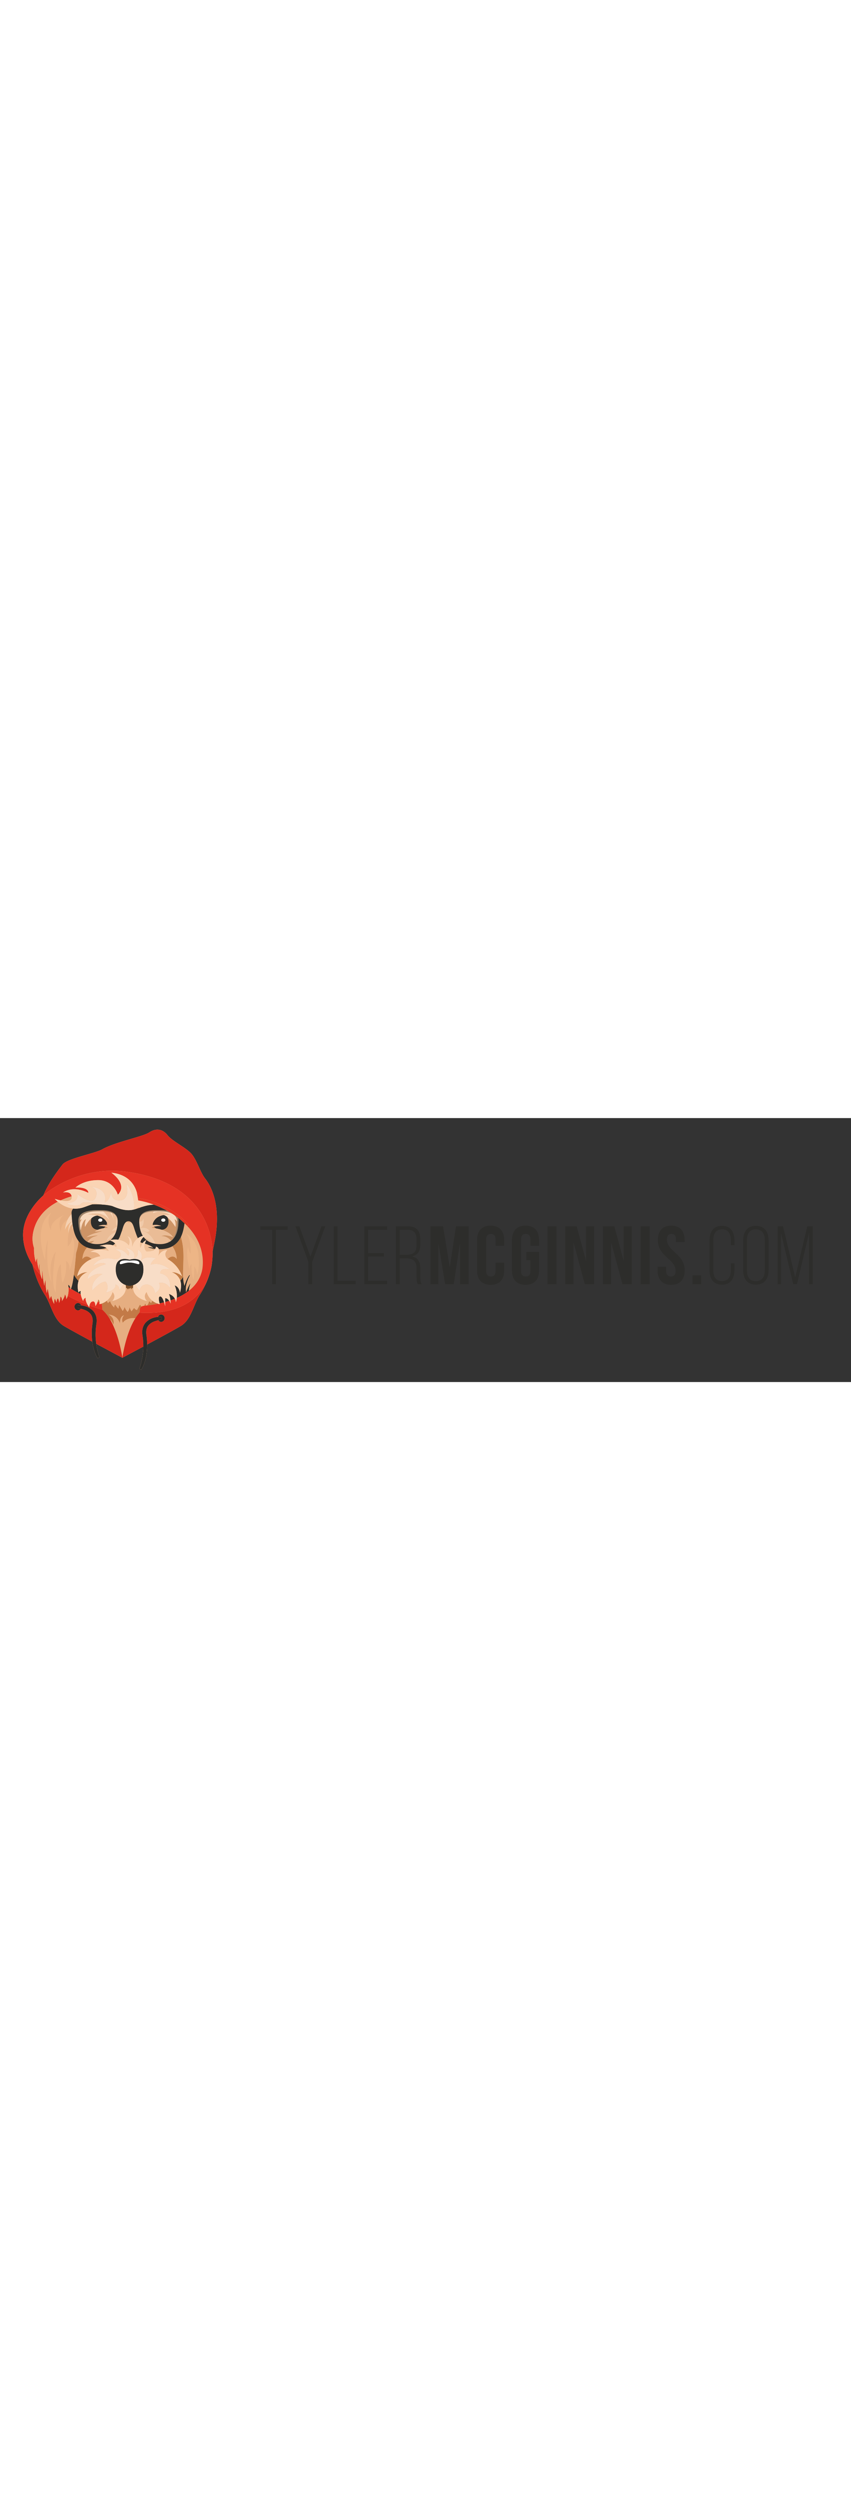 <svg width="140" id="Layer_1" xmlns="http://www.w3.org/2000/svg" viewBox="0 0 1326 411.06"><rect x="0" y="0" width="1326" height="411.06" fill="#333333" stroke="none"/><g><path d="M412.015,303.098V218.452H393.619V213.049H436.2v5.403H417.932v84.647Z" transform="translate(12 -44.47)" style="fill:#2d2d2b"></path><path d="M468.513,268.493,448.316,213.049h6.175l17.238,47.34,17.238-47.34h5.789l-20.326,55.444v34.605h-5.918Z" transform="translate(12 -44.47)" style="fill:#2d2d2b"></path><path d="M508.031,303.098V213.049h5.918v84.646H542.25v5.403Z" transform="translate(12 -44.47)" style="fill:#2d2d2b"></path><path d="M586.129,254.729v5.403H561.558v37.563h29.588v5.403H555.641V213.049h35.505v5.403H561.558v36.277Z" transform="translate(12 -44.47)" style="fill:#2d2d2b"></path><path d="M623.667,213.049c13.765,0,19.296,7.59,19.296,20.325v7.847c0,10.549-4.116,16.595-12.993,18.653,9.262,2.058,12.993,8.619,12.993,18.396v14.022c0,3.731.258,7.847,2.187,10.806h-6.175c-1.544-2.702-1.93-5.918-1.93-10.806V278.142c0-11.964-6.561-15.308-16.852-15.308h-9.391v40.265h-5.918V213.049ZM620.322,257.43c10.549,0,16.723-2.959,16.723-15.051v-8.49c0-9.648-3.731-15.437-13.508-15.437H610.803V257.43Z" transform="translate(12 -44.47)" style="fill:#2d2d2b"></path><path d="M688.823,276.984l9.648-63.935h19.682v90.049H704.775V238.52l-9.777,64.578h-13.379L671.07,239.42v63.678h-12.35V213.049h19.682Z" transform="translate(12 -44.47)" style="fill:#2d2d2b"></path><path d="M773.584,269.523v11.964c0,14.408-7.204,22.641-21.097,22.641s-21.098-8.233-21.098-22.641V234.661c0-14.408,7.204-22.641,21.098-22.641s21.097,8.233,21.097,22.641v8.748h-13.379V233.76c0-6.432-2.83-8.876-7.332-8.876S745.54,227.328,745.54,233.76v48.627c0,6.432,2.83,8.748,7.332,8.748s7.332-2.316,7.332-8.748V269.523Z" transform="translate(12 -44.47)" style="fill:#2d2d2b"></path><path d="M808.11,252.928h19.811v28.559c0,14.408-7.204,22.641-21.097,22.641s-21.097-8.233-21.097-22.641V234.661c0-14.408,7.204-22.641,21.097-22.641s21.097,8.233,21.097,22.641v8.748h-13.379V233.76c0-6.432-2.83-8.876-7.332-8.876s-7.332,2.444-7.332,8.876v48.627c0,6.432,2.83,8.748,7.332,8.748s7.332-2.316,7.332-8.748V265.792H808.11Z" transform="translate(12 -44.47)" style="fill:#2d2d2b"></path><path d="M841.016,213.049H855.167v90.049H841.016Z" transform="translate(12 -44.47)" style="fill:#2d2d2b"></path><path d="M881.589,237.877v65.222H868.853V213.049h17.753l14.537,53.901V213.049h12.607v90.049H899.213Z" transform="translate(12 -44.47)" style="fill:#2d2d2b"></path><path d="M940.236,237.877v65.222H927.5V213.049h17.752l14.537,53.901V213.049h12.607v90.049H957.859Z" transform="translate(12 -44.47)" style="fill:#2d2d2b"></path><path d="M986.159,213.049H1000.31v90.049H986.159Z" transform="translate(12 -44.47)" style="fill:#2d2d2b"></path><path d="M1033.884,212.02c13.765,0,20.84,8.233,20.84,22.641v2.83h-13.379V233.76c0-6.432-2.573-8.876-7.075-8.876s-7.075,2.444-7.075,8.876c0,18.525,27.658,21.998,27.658,47.726,0,14.408-7.204,22.641-21.097,22.641s-21.097-8.233-21.097-22.641V275.955h13.379v6.432c0,6.432,2.83,8.748,7.333,8.748s7.332-2.316,7.332-8.748c0-18.524-27.658-21.998-27.658-47.726C1013.044,220.253,1020.119,212.02,1033.884,212.02Z" transform="translate(12 -44.47)" style="fill:#2d2d2b"></path><path d="M1080.645,289.462v13.636h-13.636V289.462Z" transform="translate(12 -44.47)" style="fill:#2d2d2b"></path><path d="M1132.383,235.047v7.461h-5.66v-7.847c0-9.648-3.731-16.981-13.636-16.981s-13.636,7.333-13.636,16.981v46.826c0,9.648,3.731,16.852,13.636,16.852s13.636-7.204,13.636-16.852V270.809h5.66v10.291c0,12.993-5.66,22.77-19.425,22.77s-19.425-9.777-19.425-22.77V235.047c0-12.993,5.66-22.77,19.425-22.77S1132.383,222.054,1132.383,235.047Z" transform="translate(12 -44.47)" style="fill:#2d2d2b"></path><path d="M1145.954,235.047c0-13.121,6.046-22.77,19.683-22.77,13.893,0,19.939,9.648,19.939,22.77v46.054c0,13.121-6.046,22.77-19.939,22.77-13.636,0-19.683-9.648-19.683-22.77Zm5.918,46.44c0,9.777,3.859,16.981,13.765,16.981,10.034,0,14.022-7.204,14.022-16.981V234.661c0-9.777-3.988-16.981-14.022-16.981-9.906,0-13.765,7.204-13.765,16.981Z" transform="translate(12 -44.47)" style="fill:#2d2d2b"></path><path d="M1229.88,302.97h-5.918l-19.039-79.629v79.758h-5.274V213.049h8.491l18.91,79.629,18.782-79.629h8.49v90.049h-5.66V223.083Z" transform="translate(12 -44.47)" style="fill:#2d2d2b"></path></g><rect width="1326" height="411.06" style="fill:none"></rect><g><path d="M189.93,269.5c-9.11-.33-16.23,5.52-15.1.17.5-2.36,3.41-3.51,8.9-3.51a45.803,45.803,0,0,1,5.62.37l.58.08.58-.08a45.593,45.593,0,0,1,5.62-.37c5.49,0,8.4,1.15,8.9,3.51C206.15,275,199.08,269.17,189.93,269.5Z" transform="translate(12 -44.47)" style="fill:#e6ae81"></path><path d="M307.67,138.62c-7.43-9.46-12.29-27.06-20.44-37.43s-30.41-20.27-38.08-30.03c-7.66-9.75-17.91-11.37-28.45-4.46-10.53,6.9-52.17,14.55-73.5,26.44-11.76,6.56-54.5,14.22-61.76,23.61-8.35,10.79-17.77,23.73-24.91,37.52a110.643,110.643,0,0,0-4.96,10.61c-6.02,5.24-32.14,29.85-31.65,62.41.22,14.98,5.1,30.49,14.65,45.33,2.54,10.94,8.17,29.71,19.51,47.42,9.72,15.18,13.33,38.42,29.21,48.06,7.05,4.27,25.85,14.54,44.56,24.64.09.66.17,1.32.27,1.98a76.704,76.704,0,0,0,2.86,12.25q.975,3,2.23,5.89a43.922,43.922,0,0,0,2.97,5.67l2.86-1.54c-.31-.85-.64-1.82-.94-2.75-.3-.94-.6-1.88-.87-2.84-.56-1.9-1.03-3.83-1.49-5.76-.43-1.93-.85-3.87-1.17-5.82-.23-1.26-.43-2.53-.61-3.8,18.74,10.08,36.08,19.3,39.89,21.32l.39.42.12-.14c.17.09.27.14.27.14s14.84-7.87,32.74-17.47a95.77,95.77,0,0,1-.79,11.6c-.22,1.97-.54,3.93-.89,5.87-.33,1.96-.75,3.89-1.18,5.83-.45,1.93-.93,3.85-1.49,5.76-.26.95-.56,1.89-.86,2.84-.3.93-.63,1.9-.95,2.75l2.86,1.53a41.457,41.457,0,0,0,2.97-5.66c.85-1.93,1.59-3.9,2.24-5.89a77.212,77.212,0,0,0,2.86-12.25,103.562,103.562,0,0,0,1.1-15.54c21.14-11.36,44.65-24.13,52.73-29.03,15.88-9.64,19.49-32.88,29.21-48.06,16.75-26.14,18.98-48.38,19.12-50.05v-.03a.17.17,0,0,0,.01-.07v-.03c.06-.44.11-.88.17-1.31.01-.14.03-.27.04-.4.03-.22.06-.44.08-.65.02-.22.04-.44.07-.65.01-.13.03-.27.04-.4.04-.41.08-.81.12-1.21,0-.1.01-.2.02-.31q.06-.555.09-1.11c.01-.12.02-.24.03-.37.03-.39.06-.77.08-1.15.01-.13.02-.26.02-.39.03-.37.05-.74.07-1.11a2.715,2.715,0,0,1,.01-.28c.01-.31.03-.61.04-.92,0-.11.01-.22.01-.33.01-.34.02-.68.03-1,.01-.12.01-.24.01-.35.01-.32.01-.64.02-.95v-.28c0-.25.01-.49.01-.73v-.91q0-1.365-.06-2.7c.79-3.79,2.79-13.44,3.6-17.52a2.325,2.325,0,0,0,.05-.28C333.57,176.63,314.56,147.39,307.67,138.62ZM189.93,305.67a24.232,24.232,0,0,1-6.17-1.31,22.672,22.672,0,0,1-3.34-1.49c-7.66-4.2-12.99-12.99-11.83-26.24,1.61-18.29,21.34-11.47,21.34-11.47s11.03-3.81,17.27,1.91c0,.01.01.01.02.02,2.09,1.93,3.64,4.94,4.04,9.54,1.19,13.51-4.37,22.37-12.27,26.47a22.17,22.17,0,0,1-3.33,1.41A24.595,24.595,0,0,1,189.93,305.67Z" transform="translate(12 -44.47)" style="fill:#e6ae81"></path><g><path d="M125.688,160.915c-.072.009-.143.019-.215.029.145.081.225.128.225.128C125.698,161.017,125.69,160.968,125.688,160.915Z" transform="translate(12 -44.47)" style="fill:none"></path><path d="M178.576,417.369c.037.254.055.389.055.389s.026-.194.077-.544Z" transform="translate(12 -44.47)" style="fill:none"></path><path d="M201.47,343.366s-2.075-.028-4.478-3.291l-4.087,5.168a19.54,19.54,0,0,1-2.951-6.931c-.063,2.507-1.619,6.806-3.152,7.891a24.769,24.769,0,0,1-4.732-7.828,14.201,14.201,0,0,1-2.968,6.353l-5.534-9.502c-1.084,6-1.07,6.099-1.07,6.099-3.8-4.158-4.761-5.779-4.861-6.4a4.566,4.566,0,0,0-1.487,4.499,18.82,18.82,0,0,1-6.538-9.95c-3.06,2.454-3.287,3.009-3.27,3.129a38.065,38.065,0,0,1-1.945-3.651,27.259,27.259,0,0,1-8.557,4.596,5.459,5.459,0,0,1,.985,1.89l.622,7.476-.005-.002a61.122,61.122,0,0,1,11.872,14.876c4.012,2.877,5.205,8.86,5.205,8.86,3.277-11.889-7.348-16.205-7.348-16.205,15.828,1.628,17.87,14.913,17.87,14.913s-1.251-11.889,6.175-13.698a10.337,10.337,0,0,0-1.851,11.631s4.829-8.427,19.631-7.226a67.327,67.327,0,0,1,6.266-8.554H205.26c1.425-2.834-.783-7.176,3.223-9.459a17.06,17.06,0,0,0-2.471-3.124Z" transform="translate(12 -44.47)" style="fill:#c37a47"></path><path d="M213.921,333.288s.248.673-1.354,3.526c.336-.049.685-.093,1.056-.13.579-.057,1.173-.119,1.772-.184A3.651,3.651,0,0,0,213.921,333.288Z" transform="translate(12 -44.47)" style="fill:#c37a47"></path><path d="M225.352,328.865a37.922,37.922,0,0,1-1.985,3.737c.017-.12-.21-.675-3.27-3.129a11.226,11.226,0,0,1-2.99,6.836c4.812-.556,10.177-1.344,15.817-2.457l-.705-.962A27.12,27.12,0,0,1,225.352,328.865Z" transform="translate(12 -44.47)" style="fill:#c37a47"></path><path d="M140.99,326.949a19.545,19.545,0,0,1-.834,3.419c1.201.503,2.224.941,3.042,1.314C143.221,330.017,142.823,327.987,140.99,326.949Z" transform="translate(12 -44.47)" style="fill:#c37a47"></path><path d="M195.956,361.326A5.164,5.164,0,0,0,194.9,363.35Q195.418,362.329,195.956,361.326Z" transform="translate(12 -44.47)" style="fill:#c37a47"></path><path d="M178.238,417.763l.125-.146-.513-.272Z" transform="translate(12 -44.47)" style="fill:#e6ae81"></path><path d="M179.364,363.289a10.337,10.337,0,0,1,1.851-11.631c-7.426,1.809-6.175,13.698-6.175,13.698s-2.042-13.285-17.87-14.913c0,0,10.625,4.316,7.348,16.205,0,0-1.192-5.983-5.205-8.86,13.677,23.093,18.699,55.682,19.262,59.58l.132-.154c.607-4.151,4.948-31.704,16.192-53.865a5.164,5.164,0,0,1,1.056-2.023c.965-1.803,1.976-3.563,3.039-5.263C184.193,354.861,179.364,363.289,179.364,363.289Z" transform="translate(12 -44.47)" style="fill:#e6ae81"></path><path d="M318.089,271.447c-.019.132-.038.262-.058.394q-.106.705-.225,1.424c-.023.14-.047.281-.071.422-.083.493-.169.989-.261,1.49-.016.088-.034.177-.05.265q-.127.682-.265,1.373c-.026.13-.051.26-.078.391q-.153.755-.321,1.521-.048.219-.097.439-.174.78-.361,1.568c-.025.105-.052.212-.078.318q-.173.712-.359,1.431c-.032.125-.064.249-.096.374q-.209.796-.435,1.601-.062.223-.126.446-.231.811-.478,1.628c-.035.116-.072.233-.108.35q-.229.744-.473,1.493c-.037.113-.073.226-.11.34q-.272.826-.565,1.657-.079.225-.159.45-.296.831-.611,1.666c-.047.124-.095.247-.143.371q-.297.776-.611,1.554c-.038.095-.075.19-.114.284-.231.566-.471,1.132-.716,1.699-.064.147-.127.293-.191.44q-.368.839-.757,1.679c-.061.132-.124.263-.186.395q-.377.802-.773,1.604c-.035.071-.069.143-.105.214-.286.573-.583,1.146-.885,1.718-.074.141-.149.282-.224.423q-.449.838-.921,1.674c-.076.134-.154.268-.23.402q-.475.828-.971,1.653-.058.097-.117.193c-.336.552-.683,1.103-1.035,1.652-.086.133-.17.266-.257.399q-.537.825-1.1,1.645c-.093.135-.187.27-.281.405-.391.561-.787,1.121-1.197,1.677-.046.062-.093.123-.139.185q-.577.78-1.181,1.552c-.096.123-.191.247-.288.37q-.633.801-1.295,1.594c-.111.133-.223.266-.335.398-.454.537-.915,1.071-1.389,1.601-.07.079-.143.157-.214.235q-.659.731-1.345,1.452c-.106.111-.21.223-.316.334q-.737.767-1.507,1.521-.195.191-.392.382c-.522.506-1.052,1.008-1.595,1.505-.097.088-.196.176-.293.264q-.755.683-1.537,1.354c-.111.095-.219.191-.331.285q-.851.722-1.736,1.427-.226.181-.454.36-.892.702-1.814,1.389c-.125.092-.252.183-.378.275q-.863.632-1.755,1.249c-.112.077-.221.156-.334.233-.649.444-1.312.88-1.985,1.311q-.257.165-.516.329-1.007.635-2.047,1.252c-.155.092-.314.182-.471.273q-.987.575-2.005,1.132c-.106.058-.21.118-.317.176-.737.399-1.49.787-2.251,1.171-.194.098-.387.195-.582.292q-1.129.558-2.294,1.095c-.188.086-.379.171-.568.257q-1.131.511-2.293,1.001c-.107.045-.212.091-.319.135-.817.339-1.651.668-2.494.991-.217.083-.433.167-.651.249q-1.256.471-2.551.917c-.224.077-.451.152-.676.229-.87.293-1.749.58-2.644.855-.132.041-.265.08-.398.12q-1.296.393-2.63.759c-.149.041-.292.087-.442.128a63.839,63.839,0,0,1-7.381,1.745c-12.04,2.457-26.087,3.475-42.482,2.559a67.327,67.327,0,0,0-6.266,8.554c-1.062,1.7-2.074,3.461-3.039,5.263Q195.419,362.33,194.9,363.35c-11.244,22.161-15.585,49.714-16.192,53.865-.051.35-.077.544-.077.544s14.838-7.872,32.738-17.473a100.338,100.338,0,0,0-.631-12.102c-.122-.983-.207-1.97-.359-2.95l-.433-3.034a30.524,30.524,0,0,1-.21-6.785,22.419,22.419,0,0,1,1.705-6.827,20.853,20.853,0,0,1,3.887-5.973,27.615,27.615,0,0,1,11.599-7.029c1.05-.341,2.114-.615,3.177-.857a32.146,32.146,0,0,1,3.222-.494c.288-.03.577-.043.865-.064a5.358,5.358,0,0,1,4.999-3.727,5.698,5.698,0,0,1,0,11.373,5.255,5.255,0,0,1-4.493-2.635c-.154.04-.31.08-.463.121-.926.264-1.853.499-2.755.801-.911.264-1.804.572-2.681.897a21.768,21.768,0,0,0-8.987,5.728,14.895,14.895,0,0,0-2.706,4.26,17.382,17.382,0,0,0-1.205,5.005,24.403,24.403,0,0,0,.099,5.42l.403,3.026c.152,1.037.236,2.083.356,3.124q.458,4.77.478,9.57c21.141-11.364,44.647-24.135,52.73-29.038,15.885-9.634,19.49-32.872,29.216-48.058,17.401-27.169,19.122-50.132,19.123-50.145-.011.082-.023.166-.034.248Q318.186,270.788,318.089,271.447Z" transform="translate(12 -44.47)" style="fill:#d4271b"></path><path d="M159.314,357.789a61.122,61.122,0,0,0-11.872-14.876q-10.47-2.931-20.039-6.405a17.573,17.573,0,0,0-.327,2.691c-.956-1.321-1.75-2.552-2.416-3.697a233.919,233.919,0,0,1-31.065-14.167,14.495,14.495,0,0,1-2.345,4.98,14.463,14.463,0,0,0-2.116-7.52l-.046-.027c-.026,4.61-4.682,10.747-4.682,10.747.535-6.524-2.353-7.005-2.353-7.005a24.917,24.917,0,0,1-1.925,9.785s-.521-6.096-1.965-7.058c-1.845,1.283-2.005,6.417-2.005,6.417l-2.597-6.009c-1.335,2.482-1.133,4.282-1.133,8.095-3.262-4.599-4.442-12.313-4.442-12.313a13.483,13.483,0,0,0-2.403,4.889c-2.994-13.466-3.011-16.006-3.011-16.006-1.139,1.466-1.534,6.854-1.534,6.854-2.139-7.432-2.11-18.554-2.087-20.512-.024-.023-.048-.045-.072-.068a32.711,32.711,0,0,0-1.744,9.084,94.778,94.778,0,0,1-2.129-12.82q-.723-.725-1.428-1.454c-.009,2.372.027,4.115.027,4.115a39.499,39.499,0,0,1-2.327-6.546,120.053,120.053,0,0,1-12.708-16.342c2.544,10.941,8.169,29.716,19.508,47.42,9.726,15.186,13.331,38.424,29.216,48.058,7.052,4.277,25.844,14.544,44.562,24.64a104.238,104.238,0,0,1-.357-23.119c.12-1.041.204-2.087.356-3.124l.403-3.026a24.391,24.391,0,0,0,.099-5.42,17.378,17.378,0,0,0-1.205-5.005,14.893,14.893,0,0,0-2.706-4.26,21.768,21.768,0,0,0-8.987-5.728c-.877-.325-1.77-.632-2.681-.897-.902-.302-1.828-.537-2.755-.801-.048-.013-.098-.025-.146-.038A5.248,5.248,0,0,1,109.43,343.87a5.698,5.698,0,0,1,0-11.373,5.361,5.361,0,0,1,5.009,3.755c.164.014.328.019.492.036a32.144,32.144,0,0,1,3.222.494c1.064.242,2.127.516,3.177.857a27.614,27.614,0,0,1,11.599,7.029,20.852,20.852,0,0,1,3.887,5.973,22.419,22.419,0,0,1,1.705,6.827,30.518,30.518,0,0,1-.21,6.785l-.433,3.034c-.152.98-.237,1.967-.359,2.95a98.818,98.818,0,0,0,.155,23.709c.08.694.182,1.385.282,2.077,18.739,10.081,36.084,19.299,39.893,21.321l.513.272.267.142s-.018-.136-.055-.389C178.013,413.471,172.991,380.882,159.314,357.789Z" transform="translate(12 -44.47)" style="fill:#d4271b"></path><path d="M108.403,336.421a21.733,21.733,0,0,1,3.29-.282c.916-.005,1.833.035,2.747.113a5.361,5.361,0,0,0-5.009-3.755,5.698,5.698,0,0,0,0,11.373,5.248,5.248,0,0,0,4.446-2.552c-1.8-.48-3.699-.928-5.481-1.371Z" transform="translate(12 -44.47)" style="fill:#2d2d2b"></path><path d="M239.855,354.367l.006,3.526c-1.678.417-3.458.84-5.164,1.289a5.255,5.255,0,0,0,4.493,2.635,5.698,5.698,0,0,0,0-11.373,5.358,5.358,0,0,0-4.999,3.727c.79-.057,1.582-.09,2.374-.085A21.733,21.733,0,0,1,239.855,354.367Z" transform="translate(12 -44.47)" style="fill:#2d2d2b"></path><path d="M216.404,384.439l-.403-3.026a24.403,24.403,0,0,1-.099-5.42,17.382,17.382,0,0,1,1.205-5.005,14.895,14.895,0,0,1,2.706-4.26,21.768,21.768,0,0,1,8.987-5.728c.877-.325,1.77-.632,2.681-.897.902-.302,1.828-.537,2.755-.801.152-.041.309-.08.463-.121,1.706-.449,3.486-.871,5.164-1.289l-.006-3.526a21.733,21.733,0,0,0-3.29-.282c-.792-.005-1.583.029-2.374.085-.288.021-.577.034-.865.064a32.146,32.146,0,0,0-3.222.494c-1.064.242-2.127.516-3.177.857a27.615,27.615,0,0,0-11.599,7.029,20.853,20.853,0,0,0-3.887,5.973,22.419,22.419,0,0,0-1.705,6.827,30.524,30.524,0,0,0,.21,6.785l.433,3.034c.152.98.237,1.967.359,2.95a100.338,100.338,0,0,1,.631,12.102,97.088,97.088,0,0,1-.786,11.607c-.227,1.968-.541,3.923-.891,5.872-.326,1.954-.746,3.89-1.177,5.825-.453,1.928-.931,3.856-1.491,5.756-.265.956-.565,1.899-.863,2.842-.3.928-.631,1.903-.945,2.75l2.859,1.536a41.987,41.987,0,0,0,2.97-5.662q1.265-2.893,2.233-5.894a76.622,76.622,0,0,0,2.866-12.25,103.471,103.471,0,0,0,1.096-15.532q-.021-4.793-.478-9.57C216.64,386.523,216.555,385.476,216.404,384.439Z" transform="translate(12 -44.47)" style="fill:#2d2d2b"></path><path d="M137.52,370.237c.122-.983.207-1.97.359-2.95l.433-3.034a30.518,30.518,0,0,0,.21-6.785,22.419,22.419,0,0,0-1.705-6.827,20.852,20.852,0,0,0-3.887-5.973,27.614,27.614,0,0,0-11.599-7.029c-1.05-.341-2.114-.615-3.177-.857a32.144,32.144,0,0,0-3.222-.494c-.164-.017-.328-.022-.492-.036-.914-.079-1.831-.118-2.747-.113a21.733,21.733,0,0,0-3.29.282l-.006,3.526c1.782.443,3.681.891,5.481,1.371.048.013.098.025.146.038.926.264,1.853.499,2.755.801.911.264,1.804.572,2.681.897a21.768,21.768,0,0,1,8.987,5.728,14.893,14.893,0,0,1,2.706,4.26,17.378,17.378,0,0,1,1.205,5.005,24.391,24.391,0,0,1-.099,5.42l-.403,3.026c-.152,1.037-.236,2.083-.356,3.124a104.238,104.238,0,0,0,.357,23.119c.084.662.164,1.324.261,1.984a76.636,76.636,0,0,0,2.866,12.25q.97,2.998,2.233,5.894a41.988,41.988,0,0,0,2.97,5.662l2.859-1.536c-.314-.846-.646-1.822-.945-2.75-.298-.943-.599-1.886-.863-2.842-.56-1.9-1.038-3.828-1.491-5.756-.431-1.935-.851-3.871-1.177-5.825-.227-1.261-.427-2.527-.61-3.795-.1-.692-.202-1.383-.282-2.077A98.818,98.818,0,0,1,137.52,370.237Z" transform="translate(12 -44.47)" style="fill:#2d2d2b"></path><path d="M53.997,281.57v0c-.081.687-.146,1.456-.2,2.266q.2.537.422,1.051C54.055,282.902,53.975,281.614,53.997,281.57Z" transform="translate(12 -44.47)" style="fill:#833215"></path><path d="M94.252,303.963c.194,1.325.331,2.577.428,3.771q1.421.955,2.873,1.876C96.98,305.082,94.252,303.963,94.252,303.963Z" transform="translate(12 -44.47)" style="fill:#2d2d2b"></path><path d="M277.973,315.566c-2.027-9.496,3.456-21.553,5.851-26.203l-.207-.898c-4.516,4.609-8.21,17.201-8.21,17.201a58.023,58.023,0,0,1-2.046-13.749,40.024,40.024,0,0,1-4.444,5.709c1.539,4.617,1.832,10.745-.532,18.823,0,0-.571-8.858-8.271-11.425a38.834,38.834,0,0,1,3.338,19.526,87.85,87.85,0,0,0,18.874-11.116,49.701,49.701,0,0,1,2.556-11.75C281.931,304.634,277.973,315.566,277.973,315.566Z" transform="translate(12 -44.47)" style="fill:#2d2d2b"></path><path d="M245.355,324.916v6.012q3.162-.874,6.338-1.905C250.292,326.952,248.194,324.916,245.355,324.916Z" transform="translate(12 -44.47)" style="fill:#2d2d2b"></path><path d="M251.133,318.313c.065.128,1.826,3.502,2.476,10.07q3.473-1.187,6.902-2.583C259.098,323.116,256.38,320.074,251.133,318.313Z" transform="translate(12 -44.47)" style="fill:#2d2d2b"></path><path d="M113.887,313.701a4.444,4.444,0,0,0-3.619,2.488c-1.817-7.733-1.37-13.652.167-18.161a38.347,38.347,0,0,1-7.31-9.843c-1.971,14.717-3.652,20.081-4.61,22.031,5.01,3.127,10.227,5.96,15.286,8.483A11.236,11.236,0,0,1,113.887,313.701Zm-3.617,2.487c.005.022.009.043.014.065A.117.117,0,0,1,110.27,316.189Z" transform="translate(12 -44.47)" style="fill:#2d2d2b"></path><path d="M237.655,322.23c-3.609,0-1.833,7.785-.996,10.845,2.326-.51,4.686-1.076,7.063-1.706C242.352,327.14,240.212,322.23,237.655,322.23Z" transform="translate(12 -44.47)" style="fill:#2d2d2b"></path><path d="M232.923,333.853q.629-.124,1.262-.254c-.59-.186-1.252-.42-1.966-.708Z" transform="translate(12 -44.47)" style="fill:#833215"></path><path d="M234.193,259.937c.02-.055.036-.105.056-.159l-.002-.004c-.034.091-.061.177-.096.27.021-.054.055-.14.103-.253l0-.001C234.231,259.846,234.21,259.895,234.193,259.937Z" transform="translate(12 -44.47)" style="fill:#833215"></path><path d="M226.557,250.623l0,0a7.902,7.902,0,0,0,3.224-2.389h0A7.903,7.903,0,0,1,226.557,250.623Z" transform="translate(12 -44.47)" style="fill:#833215"></path><path d="M247.924,249.867q.47-.026.96-.026l0,0C248.558,249.841,248.238,249.85,247.924,249.867Z" transform="translate(12 -44.47)" style="fill:#c37e47"></path><path d="M234.255,259.79c.123-.29.337-.762.656-1.348-.318.584-.534,1.058-.656,1.347Z" transform="translate(12 -44.47)" style="fill:#c37e47"></path><path d="M234.583,258.834c-.103.305-.217.621-.335.94l.002.004Q234.427,259.295,234.583,258.834Z" transform="translate(12 -44.47)" style="fill:#c37e47"></path><path d="M256.54,244.093a34.594,34.594,0,0,1,6.781,19.954s-5.178-8.938-14.117,0a13.58,13.58,0,0,1-2.629-3.54,13.58,13.58,0,0,0,2.629,3.541,49.068,49.068,0,0,1,22.458,26.86,22.639,22.639,0,0,0-16.045-6.417,21.059,21.059,0,0,1,13.298,13.136,40.024,40.024,0,0,0,4.444-5.709c-.773-16.981,2.712-37.519-2.168-57.241a34.893,34.893,0,0,1-.994-5.825A32.459,32.459,0,0,1,256.54,244.093Z" transform="translate(12 -44.47)" style="fill:#c37e47"></path><path d="M235.399,248.588c.034.094.071.184.103.283-.032-.098-.067-.189-.102-.283Z" transform="translate(12 -44.47)" style="fill:#c37e47"></path><path d="M274.865,212.536c-.7,3.677-1.743,9.989-4.665,16.315a34.893,34.893,0,0,0,.994,5.825c4.88,19.722,1.395,40.26,2.168,57.241a58.023,58.023,0,0,0,2.046,13.749s3.694-12.591,8.21-17.201l.207.898c-2.395,4.65-7.878,16.707-5.851,26.203,0,0,3.958-10.932,6.908-13.882a49.701,49.701,0,0,0-2.556,11.75c10.519-8.284,18.488-19.399,21.053-34.315,3.557-27.02-7.241-49.932-24.501-67.605-.464-.45-1.681-1.622-3.359-3.185C275.323,209.841,275.107,211.268,274.865,212.536Zm22.387,44.549s2.523,21.947-2.5,31.442a22.008,22.008,0,0,0-3.996-13.256s-.096,16.456-1.457,20.799a61.352,61.352,0,0,1-2.722-24.133s-3.608.859-2.91,10.667c0,0-7.126-28.61-2.363-37.29a19.181,19.181,0,0,0,3.742,10.434s1.292-23.72-7.561-31.729C277.486,224.018,294.753,232.06,297.252,257.084Z" transform="translate(12 -44.47)" style="fill:#e6ae81"></path><path d="M124.238,284.491a22.636,22.636,0,0,0-16.042,6.417c3.85-20.533,22.458-26.86,22.458-26.86a51.931,51.931,0,0,1,13.603-4.421q-.19-.391-.4-.753.21.361.4.752a51.931,51.931,0,0,0-13.604,4.421c-8.938-8.938-14.117,0-14.117,0,0-7.056,3.002-13.127,7.109-18.137a30.537,30.537,0,0,1-13.38-10.107c-.09,6.487-1.78,12.641-3.716,18.822v.004c-1.18,14.644-2.345,25.498-3.424,33.556a38.347,38.347,0,0,0,7.31,9.843A21.567,21.567,0,0,1,124.238,284.491Z" transform="translate(12 -44.47)" style="fill:#c37e47"></path><path d="M157.286,251.445s-.115-.043-.311-.112h0c.197.069.312.112.312.112-.019-.064-.045-.122-.065-.185h0C157.242,251.323,157.267,251.381,157.286,251.445Z" transform="translate(12 -44.47)" style="fill:#c37e47"></path><path d="M128.732,253.209l.001,0c7.315-4.895,16.277-4.491,22.188-3.422v0C145.01,248.718,136.047,248.314,128.732,253.209Z" transform="translate(12 -44.47)" style="fill:#c37e47"></path><path d="M121.536,235.489c.353.271.713.537,1.089.79-.39-.279-.773-.566-1.153-.858C121.493,235.444,121.514,235.467,121.536,235.489Z" transform="translate(12 -44.47)" style="fill:#c37e47"></path><path d="M99.756,168.09a11.202,11.202,0,0,0-.147-1.852A125.676,125.676,0,0,0,82.38,172.606C90.036,174.125,99.756,174.744,99.756,168.09Z" transform="translate(12 -44.47)" style="fill:#e6ae81"></path><path d="M307.672,138.618c-7.432-9.454-12.292-27.06-20.443-37.428s-30.405-20.274-38.077-30.032c-7.662-9.746-17.913-11.363-28.451-4.46-10.535,6.906-52.172,14.55-73.501,26.447-11.76,6.559-54.505,14.221-61.764,23.607-8.343,10.787-17.763,23.731-24.911,37.516A110.908,110.908,0,0,0,55.573,164.88l.002,0c.774-.673,1.216-1.026,1.216-1.026,14.534-12.775,63.993-44.791,128.827-35.808,103.469,14.338,130.528,77.792,133.37,120.672,0,0,.025.237.06.664l.002.019q.014.172.029.386l.009.13c.005.077.011.158.016.242.004.068.009.14.013.213.008.126.015.256.023.396.005.093.01.188.015.287.005.09.009.178.014.273.008.16.015.329.022.502.004.098.008.197.012.299q.004.11.008.223c.787-3.788,2.79-13.443,3.598-17.518.018-.09.034-.183.05-.278C333.572,176.632,314.565,147.385,307.672,138.618Z" transform="translate(12 -44.47)" style="fill:#d4271b"></path><path d="M174.405,160.37q-2.13-.217-4.318-.393a28.767,28.767,0,0,1,1.542,3.779A21.173,21.173,0,0,0,174.405,160.37Z" transform="translate(12 -44.47)" style="fill:#d4271b"></path><path d="M195.41,310.1a9.793,9.793,0,0,1-.74-1.21c-2.16,1.53-1.53,2.65-1.36,2.89-1.74-2.06-.92-3.69-.8-3.9a20.426,20.426,0,0,0-1.6,2.4c-.53-.7-1.48-1.44-1.17-.97.2.3-.14,1.05-.51,1.69a10.135,10.135,0,0,0-1.16-1.74c.13.25.31,1.02-.93,2.58.15-.42-.04-1.3-2.1-2.95a4.85,4.85,0,0,1-.96,1.16,21.209,21.209,0,0,0-.32-5.69,24.232,24.232,0,0,0,6.17,1.31,24.595,24.595,0,0,0,5.73-1.16A21.109,21.109,0,0,0,195.41,310.1Z" transform="translate(12 -44.47)" style="fill:#7b4e28"></path><path d="M223.367,332.602a37.922,37.922,0,0,0,1.985-3.737,26.998,26.998,0,0,1-8.872-13.452s-6.737,6.616.642,13.995c0,0-20.229-3.785-21.711-19.303a9.382,9.382,0,0,1-.74-1.213c-2.165,1.531-1.532,2.651-1.362,2.885-1.87-2.207-.784-3.914-.784-3.914a19.929,19.929,0,0,0-1.617,2.42c-.526-.699-1.477-1.444-1.163-.969.199.301-.145,1.047-.511,1.683a11.47,11.47,0,0,0-1.205-1.8c.112.157.488.911-.886,2.643.142-.421-.044-1.297-2.104-2.949a4.814,4.814,0,0,1-.956,1.162c-1.281,15.644-21.345,19.354-21.345,19.354,7.379-7.379.642-13.995.642-13.995a26.972,26.972,0,0,1-8.982,13.539,38.065,38.065,0,0,0,1.945,3.651c-.017-.12.21-.675,3.27-3.129a18.82,18.82,0,0,0,6.538,9.95,4.566,4.566,0,0,1,1.487-4.499c.101.621,1.061,2.242,4.861,6.4,0,0-.014-.1,1.07-6.099l5.534,9.502a14.201,14.201,0,0,0,2.968-6.353,24.769,24.769,0,0,0,4.732,7.828c1.534-1.085,3.089-5.383,3.152-7.891a19.54,19.54,0,0,0,2.951,6.931l4.087-5.168c2.403,3.263,4.478,3.291,4.478,3.291l4.541-8.44a17.06,17.06,0,0,1,2.471,3.124,11.612,11.612,0,0,1,4.085-1.236c1.602-2.853,1.354-3.526,1.354-3.526a3.651,3.651,0,0,1,1.474,3.213q.844-.091,1.712-.191a11.226,11.226,0,0,0,2.99-6.836C223.157,331.927,223.384,332.482,223.367,332.602Z" transform="translate(12 -44.47)" style="fill:#e6ae81"></path><path d="M53.797,283.836c-.162,2.445-.211,5.287-.22,7.556q.706.729,1.428,1.454c-.345-3.011-.613-5.871-.786-7.959Q53.998,284.371,53.797,283.836Z" transform="translate(12 -44.47)" style="fill:#e53224"></path><path d="M121.641,324.182c-4.768,2.32-3.82,5.546-3.82,5.546A33.636,33.636,0,0,1,113.802,318.7c-5.058-2.523-10.275-5.356-15.286-8.483-.541,1.102-.851,1.117-.851,1.117a13.553,13.553,0,0,0-.112-1.724q-1.451-.922-2.873-1.876a36.944,36.944,0,0,1-1.086,13.601,233.919,233.919,0,0,0,31.065,14.167C120.258,327.93,121.641,324.182,121.641,324.182Z" transform="translate(12 -44.47)" style="fill:#e53224"></path><path d="M146.825,335.438a5.459,5.459,0,0,0-.985-1.89,19.307,19.307,0,0,1-2.994.746,11.142,11.142,0,0,0,.353-2.612c-.818-.373-1.841-.811-3.042-1.314a28.283,28.283,0,0,1-3.564,7.015c0-8.114-3.536-7.373-3.536-7.373-3.708,0-5.119,3.786-5.655,6.498q9.577,3.46,20.039,6.405l.005.002Z" transform="translate(12 -44.47)" style="fill:#e53224"></path><path d="M89.086,318.767l.046.027-.044-.066C89.088,318.741,89.086,318.755,89.086,318.767Z" transform="translate(12 -44.47)" style="fill:#e53224"></path><path d="M58.877,296.582c.024.023.048.045.072.068.002-.195.004-.302.004-.302C58.925,296.429,58.905,296.502,58.877,296.582Z" transform="translate(12 -44.47)" style="fill:#e53224"></path><path d="M319.157,251.053c-.005-.099-.01-.194-.015-.287-.008-.139-.015-.27-.023-.396-.004-.072-.009-.145-.013-.213-.005-.084-.011-.165-.016-.242l-.009-.13q-.016-.214-.029-.386l-.002-.019c-.035-.427-.06-.664-.06-.664-2.843-42.879-29.902-106.334-133.37-120.672-64.834-8.983-114.294,23.032-128.827,35.808,0,0-.442.353-1.216,1.026-5.993,5.21-32.142,29.832-31.659,62.409.224,14.982,5.099,30.486,14.653,45.329A120.053,120.053,0,0,0,51.277,288.96a55.352,55.352,0,0,1-1.475-18.295c-1.567,3.432-.841,10.725-.841,10.725-4.643-14.758-2.591-19.454-2.591-19.454-2.737,4.705-2.498,7.113-2.498,7.113a68.767,68.767,0,0,1-2.884-22.312,45.884,45.884,0,0,1-1.71-22.116q.433-2.541,1.036-4.963c5.204-21.049,19.42-35.463,37.72-44.919a42.717,42.717,0,0,1-4.731-4.484,83.68,83.68,0,0,0,9.077,2.353,125.676,125.676,0,0,1,17.23-6.369c-1.463-8.742-13.452-5.901-13.452-5.901,17.26-11.117,37.023-.677,39.316.606.072-.009.143-.019.215-.029-.217-9.738-20.067-8.29-20.067-8.29s11.597-11.54,35.429-11.54c17.662,0,25.934,12.445,29.036,18.893q2.185.177,4.318.393c10.003-15.31-12.947-30.883-12.947-30.883,27.138,2.834,36.553,19.465,39.818,30.979l-.003-.013s.833.474,1.952.977a4.68,4.68,0,0,0,.389.891c.306.513-1.54,1.747-.844,1.856l-.13.756.974,4.283c26.965,3.286,57.989,18.404,78.44,41.48.104,1.097-.62,1.677-2.966,1.022,0,0-.075-.073-.211-.205,17.26,17.673,28.058,40.584,24.501,67.605-2.565,14.916-10.534,26.031-21.053,34.315A87.85,87.85,0,0,1,263.451,324.55a30.968,30.968,0,0,1-1.413,6.622,12.762,12.762,0,0,0-1.528-5.372q-3.421,1.399-6.902,2.583c.147,1.49.238,3.143.238,4.961a19.215,19.215,0,0,0-2.155-4.322q-3.171,1.032-6.338,1.905v6.456s-.596-2.812-1.633-6.013c-2.377.63-4.737,1.196-7.063,1.706.205.748.354,1.218.354,1.218a19.123,19.123,0,0,1-2.829-.694q-.633.129-1.262.254c-5.64,1.113-11.004,1.9-15.817,2.457q-.868.1-1.712.191c-.599.064-1.192.127-1.772.184-.371.037-.72.081-1.056.13a11.612,11.612,0,0,0-4.085,1.236c-4.006,2.283-1.798,6.625-3.223,9.459h.002c16.394.917,30.441-.101,42.482-2.559a63.839,63.839,0,0,0,7.381-1.745c.15-.041.293-.086.442-.128q1.332-.368,2.63-.759c.132-.04.266-.08.398-.12.896-.276,1.775-.562,2.644-.855.226-.076.453-.151.676-.229q1.295-.446,2.551-.917c.218-.082.434-.166.651-.249.843-.323,1.677-.651,2.494-.991.107-.044.212-.09.319-.135q1.165-.489,2.293-1.001c.189-.086.38-.17.568-.257q1.166-.536,2.294-1.095c.195-.097.388-.194.582-.292.762-.384,1.515-.773,2.251-1.171.107-.058.211-.117.317-.176q1.019-.557,2.005-1.132c.157-.091.315-.181.471-.273q1.042-.616,2.047-1.252.26-.164.516-.329c.672-.431,1.336-.867,1.985-1.311.113-.077.222-.155.334-.233q.892-.617,1.755-1.249c.126-.092.253-.183.378-.275q.925-.685,1.814-1.389.228-.18.454-.36.883-.706,1.736-1.427c.111-.094.22-.19.331-.285q.782-.671,1.537-1.354c.097-.088.197-.175.293-.264.543-.497,1.073-1,1.595-1.505q.197-.191.392-.382.768-.755,1.507-1.521c.107-.111.211-.223.316-.334q.685-.721,1.345-1.452c.071-.079.144-.156.214-.235.474-.53.935-1.064,1.389-1.601.112-.133.224-.265.335-.398q.661-.792,1.295-1.594c.097-.123.192-.246.288-.37q.602-.772,1.181-1.552c.046-.062.093-.123.139-.185.409-.556.806-1.116,1.197-1.677.094-.135.188-.269.281-.405q.563-.819,1.1-1.645c.086-.133.171-.266.257-.399.353-.549.699-1.099,1.035-1.652q.059-.097.117-.193.499-.825.971-1.653c.077-.134.154-.268.23-.402C315.976,288.808,320.058,268.531,319.157,251.053Z" transform="translate(12 -44.47)" style="fill:#e53224"></path><path d="M53.577,291.392c.008-2.269.058-5.111.22-7.556.054-.81.119-1.579.2-2.266v0c-.021.044.058,1.333.223,3.317.173,2.088.44,4.948.786,7.959a94.778,94.778,0,0,0,2.129,12.82,32.711,32.711,0,0,1,1.744-9.084c.028-.08.048-.153.077-.234,0,0-.002.107-.004.302-.023,1.958-.052,13.08,2.087,20.512,0,0,.395-5.388,1.534-6.854,0,0,.017,2.54,3.011,16.006a13.483,13.483,0,0,1,2.403-4.889s1.18,7.714,4.442,12.313c0-3.812-.202-5.613,1.133-8.095l2.597,6.009s.16-5.133,2.005-6.417c1.444.963,1.965,7.058,1.965,7.058a24.917,24.917,0,0,0,1.925-9.785s2.888.481,2.353,7.005c0,0,4.656-6.137,4.682-10.747,0-.013.002-.026.002-.039l.044.066a14.463,14.463,0,0,1,2.116,7.52,14.495,14.495,0,0,0,2.345-4.98,36.944,36.944,0,0,0,1.086-13.601c-.097-1.193-.234-2.445-.428-3.771,0,0,2.728,1.118,3.301,5.647a13.553,13.553,0,0,1,.112,1.724s.31-.015.851-1.117c.958-1.95,2.639-7.314,4.61-22.031,1.079-8.057,2.244-18.912,3.424-33.556v-.004c1.937-6.181,3.626-12.335,3.716-18.822-5.232-6.88-7.207-15.038-8.275-20.47-.573,1.107-.871,1.814-.871,1.814a14.042,14.042,0,0,1,.2-5.389c-.127-.727-.247-1.495-.36-2.296a8.575,8.575,0,0,0-2.282,2.053c-6.458,14.126-5.077,33.02-5.077,33.02,7.071-7.071,7.058-14.644,7.058-14.644,8.983,12.181-4.458,52.336-4.458,52.336,1.317-13.766-5.488-14.972-5.488-14.972,2.605,17.566-5.133,33.871-5.133,33.871-2.567-6.096-2.748-29.191-2.748-29.191-8.454,8.454-7.902,44.253-7.902,44.253-9.474-13.326,0-63.85,0-63.85-13.217,18.266-6.675,47.505-6.675,47.505-9.946-19.25-5.775-64.997-5.775-64.997C58.31,243.64,58.31,266.161,58.31,266.161c-19.852-59.076,9.946-74.743,9.946-74.743-10.097,12.466-.642,28.092-.642,28.092-2.888-15.525,21.475-24.797,21.475-24.797-14.138,6.841-6.256,26.65-6.256,26.65-.003-10.309,4.879-15.677,10.332-18.459a36.631,36.631,0,0,1,6.416-9.079c-.023-.426-.045-.844-.066-1.25a9.929,9.929,0,0,1,2.562-7.172c-10.668-1.071-19.128-6.595-24.043-10.666-18.3,9.457-32.515,23.87-37.719,44.919q-.602,2.425-1.036,4.963a45.884,45.884,0,0,0,1.71,22.116,68.767,68.767,0,0,0,2.884,22.312s-.24-2.408,2.498-7.113c0,0-2.052,4.696,2.591,19.454,0,0-.725-7.293.841-10.725A55.352,55.352,0,0,0,51.277,288.96a39.499,39.499,0,0,0,2.327,6.546S53.568,293.763,53.577,291.392Z" transform="translate(12 -44.47)" style="fill:#e6ae81"></path><path d="M219.887,176.601c.002.013.003.026.005.039,2.894.947,5.875,1.944,7.183,2.382l.024-.012Q223.485,177.696,219.887,176.601Z" transform="translate(12 -44.47)" style="fill:#f5d0b0"></path><path d="M209.446,182.738h0c-1.928-.755-3.527-.192-5.253.741-.032.406-.083.814-.144,1.224C205.673,184.155,207.468,183.508,209.446,182.738Z" transform="translate(12 -44.47)" style="fill:#f5d0b0"></path><path d="M226.355,179.386q.062-.032.125-.063a54.718,54.718,0,0,0-6.449.72c-.003.044-.007.089-.01.133C222.002,179.867,224.124,179.601,226.355,179.386Z" transform="translate(12 -44.47)" style="fill:#f5d0b0"></path><path d="M100.456,205.315c-.009-.089-.018-.18-.027-.27-7.84,4.358-11.341,13.784-11.341,13.784.558-3.902.966-9.623,4.076-15.925-5.452,2.782-10.334,8.149-10.332,18.459,0,0-7.882-19.81,6.256-26.65,0,0-24.362,9.272-21.475,24.797,0,0-9.455-15.625.642-28.092,0,0-29.797,15.667-9.946,74.743,0,0,0-22.521,4.171-31.315,0,0-4.171,45.747,5.775,64.997,0,0-6.543-29.238,6.675-47.505,0,0-9.474,50.524,0,63.85,0,0-.551-35.799,7.902-44.253,0,0,.181,23.095,2.748,29.191,0,0,7.738-16.305,5.133-33.871,0,0,6.806,1.205,5.488,14.972,0,0,13.441-40.154,4.458-52.336,0,0,.012,7.574-7.058,14.644,0,0-1.381-18.893,5.077-33.02-3.615,4.571-3.939,12.622-3.939,12.622C93.472,212.844,97.327,207.643,100.456,205.315Z" transform="translate(12 -44.47)" style="fill:#edb586"></path><path d="M163.351,181.613l-.005-.002c-6.064-2.521-15.324-2.401-15.324-2.401-3.894-.73-7.309-1.324-10.322-1.806a48.178,48.178,0,0,0-6.277,1.456C143.838,178.399,155.862,179.62,163.351,181.613Z" transform="translate(12 -44.47)" style="fill:#f5d0b0"></path><path d="M101.32,211.759a14.042,14.042,0,0,0-.2,5.389s.298-.707.871-1.814c-.205-1.042-.377-1.985-.532-2.798C101.411,212.285,101.365,212.022,101.32,211.759Z" transform="translate(12 -44.47)" style="fill:#f5d0b0"></path><path d="M100.429,205.045c-.387-3.774-.661-7.792-.849-11.22a36.631,36.631,0,0,0-6.416,9.079c-3.11,6.301-3.518,12.023-4.076,15.925C89.088,218.83,92.589,209.404,100.429,205.045Z" transform="translate(12 -44.47)" style="fill:#f5d0b0"></path><path d="M94.739,224.138s.324-8.051,3.939-12.622a8.575,8.575,0,0,1,2.282-2.053c-.185-1.314-.353-2.709-.503-4.148C97.327,207.643,93.472,212.844,94.739,224.138Z" transform="translate(12 -44.47)" style="fill:#f5d0b0"></path><path d="M180.835,220.012a19.063,19.063,0,0,0-2.61-.788c-.098.302-.196.603-.295.899C179.716,219.978,180.835,220.012,180.835,220.012Z" transform="translate(12 -44.47)" style="fill:#e6ae81"></path><path d="M229.781,248.234q-2.624-.284-4.934-.766a29.075,29.075,0,0,1,1.71,3.154A7.903,7.903,0,0,0,229.781,248.234Z" transform="translate(12 -44.47)" style="fill:#e6ae81"></path><path d="M263.322,264.047a34.594,34.594,0,0,0-6.781-19.954c-4.965,2.761-11.33,4.513-19.538,4.513-.543,0-1.076-.007-1.603-.018.034.094.07.185.102.283.004.013.007.028.012.041.056.177.107.36.153.552.004.019.008.04.012.059.043.189.083.384.116.588.004.024.006.051.01.075.031.203.058.41.078.628.003.029.003.061.005.091.018.216.032.437.037.669.001.038-.001.08,0,.119.003.228.004.46-.006.703-.002.041-.006.086-.008.128-.011.245-.026.495-.051.756-.004.044-.012.092-.016.137-.027.264-.058.532-.1.812-.007.046-.017.096-.025.142-.044.284-.093.573-.153.874-.01.048-.023.1-.033.148-.063.305-.131.616-.211.939-.012.047-.027.097-.039.144-.084.33-.173.667-.275,1.016-.011.039-.026.082-.038.121-.107.361-.222.73-.35,1.112-.012.035-.026.072-.038.107q-.157.462-.333.944c-.02.054-.036.105-.056.159.017-.042.037-.092.061-.148.122-.29.338-.763.656-1.347l.001-.002q.092-.17.197-.351l.022-.038c.063-.109.129-.22.198-.335l.048-.077c.064-.104.13-.21.199-.318.021-.034.044-.068.066-.102.066-.102.134-.205.205-.309.028-.041.057-.083.086-.124.069-.1.139-.2.212-.302.034-.047.069-.095.104-.142.071-.097.144-.194.219-.293.04-.053.082-.106.123-.159.074-.095.15-.19.228-.285.046-.057.094-.113.141-.17.077-.092.156-.184.237-.277.053-.061.107-.121.161-.181q.121-.134.246-.268.088-.094.178-.187.127-.131.258-.261.096-.095.195-.19.133-.128.272-.254c.07-.064.14-.127.211-.191.093-.082.188-.164.285-.245.075-.063.15-.126.227-.189.098-.08.199-.159.3-.237.08-.062.16-.123.242-.184.104-.077.21-.152.318-.228.085-.06.169-.119.256-.177.11-.074.223-.145.336-.217.089-.057.178-.114.27-.169.116-.07.235-.138.354-.205.094-.053.188-.107.284-.159.122-.066.248-.129.374-.192.099-.049.196-.099.297-.147.13-.061.263-.119.396-.177.102-.045.203-.09.308-.133.138-.056.279-.109.42-.161.106-.04.21-.081.318-.118.147-.051.299-.098.45-.145.107-.034.213-.069.323-.1.158-.045.321-.085.483-.126.109-.027.215-.057.326-.082.174-.039.352-.072.531-.106.104-.02.206-.043.312-.06.196-.033.399-.059.601-.085.094-.012.184-.028.279-.038.241-.027.487-.045.736-.062.061-.004.119-.011.181-.015.314-.017.634-.027.96-.027l0,0h.001s-5.335,4.55-2.308,10.666a13.58,13.58,0,0,0,2.629,3.54C258.143,255.109,263.322,264.047,263.322,264.047Z" transform="translate(12 -44.47)" style="fill:#e6ae81"></path><path d="M174.579,229.275q-.338.796-.73,1.619a30.112,30.112,0,0,1,3.617-.818A18.577,18.577,0,0,0,174.579,229.275Z" transform="translate(12 -44.47)" style="fill:#e6ae81"></path><path d="M157.221,251.26c-.084.024-.164.049-.246.073.197.069.311.112.311.112C157.267,251.381,157.242,251.323,157.221,251.26Z" transform="translate(12 -44.47)" style="fill:#e6ae81"></path><path d="M150.922,249.787c.365-.857.768-1.668,1.189-2.454a59.227,59.227,0,0,1-12.79,1.272,42.526,42.526,0,0,1-15.675-2.696c-4.107,5.01-7.109,11.081-7.109,18.137,0,0,5.178-8.938,14.117,0a51.931,51.931,0,0,1,13.604-4.421q-.19-.391-.4-.752c-4.349-7.47-15.125-5.664-15.125-5.664l0,0h-.001C136.047,248.314,145.01,248.718,150.922,249.787Z" transform="translate(12 -44.47)" style="fill:#e6ae81"></path><path d="M187.491,207.459a8.885,8.885,0,0,0,4.894-.721,6.155,6.155,0,0,0-4.223-1.596,6.34,6.34,0,0,0-2.353.432A9.575,9.575,0,0,0,187.491,207.459Z" transform="translate(12 -44.47)" style="fill:#e6ae81"></path><path d="M227.075,179.023l.493.165c-.156-.057-.312-.121-.469-.178Z" transform="translate(12 -44.47)" style="fill:#e6ae81"></path><path d="M220.031,180.043c-1.603.278-3.149.615-4.656.994,1.435-.314,2.99-.602,4.646-.86C220.024,180.132,220.029,180.087,220.031,180.043Z" transform="translate(12 -44.47)" style="fill:#e6ae81"></path><path d="M195.059,187.205c.687-.138,1.493-.317,2.421-.549-.25.046-.507.093-.766.141h0C196.164,186.952,195.612,187.082,195.059,187.205Z" transform="translate(12 -44.47)" style="fill:#e6ae81"></path><path d="M204.193,183.48c-1.877,1.015-3.908,2.469-6.686,3.169,1.743-.436,3.915-1.058,6.542-1.945C204.11,184.294,204.16,183.886,204.193,183.48Z" transform="translate(12 -44.47)" style="fill:#e6ae81"></path><path d="M227.749,179.257l-.001,0c-.433.013-.846.044-1.268.067q-.062.031-.125.063C226.817,179.341,227.279,179.297,227.749,179.257Z" transform="translate(12 -44.47)" style="fill:#e6ae81"></path><path d="M218.367,176.144c.499.162,1.01.328,1.525.496-.002-.013-.003-.026-.005-.039C219.381,176.444,218.873,176.293,218.367,176.144Z" transform="translate(12 -44.47)" style="fill:#e6ae81"></path><path d="M169.157,245.442c.681-2.17-.216-4.079-1.728-5.67a27.438,27.438,0,0,1-3.582,2.801A14.386,14.386,0,0,1,169.157,245.442Z" transform="translate(12 -44.47)" style="fill:#edbf97"></path><path d="M224.847,247.469a40.4,40.4,0,0,1-6.453-1.876,37.53,37.53,0,0,1,8.433.863c-2.96-2.689-7.878-4.926-13.069-6.483-1.041,3.652-1.332,8.457,2.324,12.114,0,0,6.098.448,10.475-1.463l0,0A29.075,29.075,0,0,0,224.847,247.469Z" transform="translate(12 -44.47)" style="fill:#edbf97"></path><path d="M192.385,206.738a8.885,8.885,0,0,1-4.894.721,9.575,9.575,0,0,1-1.682-1.884c-4.309,1.701-5.805,8.131-7.584,13.648a19.063,19.063,0,0,1,2.61.788s-1.12-.034-2.905.11c-.238.708-.485,1.395-.746,2.047-.683,1.708-1.397,4.256-2.605,7.106a18.577,18.577,0,0,1,2.887.802,30.112,30.112,0,0,0-3.617.818,32.871,32.871,0,0,1-1.654,3.046c12.135,1.518,16.337,8.842,16.337,8.842a12.832,12.832,0,0,0-2.297-14.438c9.218,2.246,7.665,17.004,7.665,17.004a22.937,22.937,0,0,1,8.92-13.753,86.901,86.901,0,0,1-3.68-9.427C197.098,217.063,195.958,209.891,192.385,206.738Z" transform="translate(12 -44.47)" style="fill:#edbf97"></path><path d="M150.922,249.787v0a41.561,41.561,0,0,1,6.053,1.546h0c.083-.024.162-.049.246-.073h0a8.945,8.945,0,0,0-3.211-4.392q-.924.248-1.9.466C151.689,248.12,151.286,248.93,150.922,249.787Z" transform="translate(12 -44.47)" style="fill:#edbf97"></path><path d="M112.55,203.262a15.565,15.565,0,0,0-.16,2.188c0,1.154.022,2.361.07,3.598a19.888,19.888,0,0,1,3.064-7.066A14.474,14.474,0,0,0,112.55,203.262Z" transform="translate(12 -44.47)" style="fill:#c37e47"></path><path d="M112.55,203.262a15.565,15.565,0,0,0-.16,2.188c0,1.154.022,2.361.07,3.598a19.888,19.888,0,0,1,3.064-7.066A14.474,14.474,0,0,0,112.55,203.262Z" transform="translate(12 -44.47)" style="fill:#fff;opacity:0.17"></path><path d="M158.57,234.578l.001,0c.553-.106,1.089-.193,1.624-.28l.001-.001C159.66,234.385,159.123,234.472,158.57,234.578Z" transform="translate(12 -44.47)" style="fill:#c37e47"></path><path d="M158.57,234.578l.001,0c.553-.106,1.089-.193,1.624-.28l.001-.001C159.66,234.385,159.123,234.472,158.57,234.578Z" transform="translate(12 -44.47)" style="fill:#fff;opacity:0.17"></path><path d="M149.294,216.015a54.665,54.665,0,0,1,6.841-.635,8.89,8.89,0,0,0-4.021-1.854A12.071,12.071,0,0,1,149.294,216.015Z" transform="translate(12 -44.47)" style="fill:#c37e47"></path><path d="M149.294,216.015a54.665,54.665,0,0,1,6.841-.635,8.89,8.89,0,0,0-4.021-1.854A12.071,12.071,0,0,1,149.294,216.015Z" transform="translate(12 -44.47)" style="fill:#fff;opacity:0.17"></path><path d="M133.339,229.702c2.224-1.001,6.295-1.745,6.879-2.535-5.852.074-17.177,2.788-17.402,2.891,4.37-3.532,11.008-5.855,16.93-7.341.472-.298,7.225-1.813,7.719-2.073-3.305-.054-11.617.725-11.617.725a15.164,15.164,0,0,1,4.834-3.066c-6.276-.122-9.976-4.119-10.82-10.081a14.874,14.874,0,0,1,.97-8.048c-6.272,5.198-10.281,13.733-10.281,13.733-1.173-6.209.882-9.705,1.262-11.925-6.096,2.406-7.92,17.058-7.92,17.058-.19-.333-.356-.666-.512-.999,1.131,6.39,3.464,12.755,8.09,17.38.38.292.763.579,1.153.858.542.366,1.111.71,1.7,1.037A22.752,22.752,0,0,1,133.339,229.702Z" transform="translate(12 -44.47)" style="fill:#c37e47"></path><path d="M133.339,229.702c2.224-1.001,6.295-1.745,6.879-2.535-5.852.074-17.177,2.788-17.402,2.891,4.37-3.532,11.008-5.855,16.93-7.341.472-.298,7.225-1.813,7.719-2.073-3.305-.054-11.617.725-11.617.725a15.164,15.164,0,0,1,4.834-3.066c-6.276-.122-9.976-4.119-10.82-10.081a14.874,14.874,0,0,1,.97-8.048c-6.272,5.198-10.281,13.733-10.281,13.733-1.173-6.209.882-9.705,1.262-11.925-6.096,2.406-7.92,17.058-7.92,17.058-.19-.333-.356-.666-.512-.999,1.131,6.39,3.464,12.755,8.09,17.38.38.292.763.579,1.153.858.542.366,1.111.71,1.7,1.037A22.752,22.752,0,0,1,133.339,229.702Z" transform="translate(12 -44.47)" style="fill:#fff;opacity:0.17"></path><path d="M125.492,237.933a25.997,25.997,0,0,0,4.454,1.651,64.803,64.803,0,0,1,5.168-3.928A25.314,25.314,0,0,0,125.492,237.933Z" transform="translate(12 -44.47)" style="fill:#c37e47"></path><path d="M125.492,237.933a25.997,25.997,0,0,0,4.454,1.651,64.803,64.803,0,0,1,5.168-3.928A25.314,25.314,0,0,0,125.492,237.933Z" transform="translate(12 -44.47)" style="fill:#fff;opacity:0.17"></path><path d="M155.942,211.517a17.947,17.947,0,0,0-1.242-4,11.984,11.984,0,0,1-1.024,3.554A18.943,18.943,0,0,1,155.942,211.517Z" transform="translate(12 -44.47)" style="fill:#c37e47"></path><path d="M155.942,211.517a17.947,17.947,0,0,0-1.242-4,11.984,11.984,0,0,1-1.024,3.554A18.943,18.943,0,0,1,155.942,211.517Z" transform="translate(12 -44.47)" style="fill:#fff;opacity:0.17"></path><path d="M129.862,208.222c.844,5.962,4.544,9.959,10.82,10.081a37.346,37.346,0,0,1,8.612-2.289,12.071,12.071,0,0,0,2.819-2.489,51.38,51.38,0,0,0-10.904-1.043,23.888,23.888,0,0,1,12.467-1.412,11.984,11.984,0,0,0,1.024-3.554c-2.845-6.363-9.023-9.598-15.008-11.23a15.268,15.268,0,0,0-8.86,3.887A14.874,14.874,0,0,0,129.862,208.222Zm14.396-7.414c1.772,0,3.208,1.147,3.208,2.562s-1.436,2.562-3.208,2.562-3.208-1.147-3.208-2.562S142.487,200.808,144.258,200.808Z" transform="translate(12 -44.47)" style="fill:#2d2d2b"></path><path d="M129.862,208.222c.844,5.962,4.544,9.959,10.82,10.081a37.346,37.346,0,0,1,8.612-2.289,12.071,12.071,0,0,0,2.819-2.489,51.38,51.38,0,0,0-10.904-1.043,23.888,23.888,0,0,1,12.467-1.412,11.984,11.984,0,0,0,1.024-3.554c-2.845-6.363-9.023-9.598-15.008-11.23a15.268,15.268,0,0,0-8.86,3.887A14.874,14.874,0,0,0,129.862,208.222Zm14.396-7.414c1.772,0,3.208,1.147,3.208,2.562s-1.436,2.562-3.208,2.562-3.208-1.147-3.208-2.562S142.487,200.808,144.258,200.808Z" transform="translate(12 -44.47)" style="fill:#2d2d2b"></path><path d="M112.55,203.262a14.474,14.474,0,0,1,2.974-1.28,19.888,19.888,0,0,0-3.064,7.066,66.595,66.595,0,0,0,.921,8.993c.156.333.323.666.512.999,0,0,1.824-14.653,7.92-17.058-.38,2.22-2.435,5.716-1.262,11.925,0,0,4.008-8.535,10.281-13.733a15.268,15.268,0,0,1,8.86-3.887,50.349,50.349,0,0,0-14.662-1.575c27.338-6.933,34.066,10.347,34.554,11.72a37.132,37.132,0,0,0-10.677-16.775c-2.128-.095-4.239-.113-6.251-.113C131.312,189.544,114.313,190.758,112.55,203.262Z" transform="translate(12 -44.47)" style="fill:#f5d0b0"></path><path d="M112.55,203.262a14.474,14.474,0,0,1,2.974-1.28,19.888,19.888,0,0,0-3.064,7.066,66.595,66.595,0,0,0,.921,8.993c.156.333.323.666.512.999,0,0,1.824-14.653,7.92-17.058-.38,2.22-2.435,5.716-1.262,11.925,0,0,4.008-8.535,10.281-13.733a15.268,15.268,0,0,1,8.86-3.887,50.349,50.349,0,0,0-14.662-1.575c27.338-6.933,34.066,10.347,34.554,11.72a37.132,37.132,0,0,0-10.677-16.775c-2.128-.095-4.239-.113-6.251-.113C131.312,189.544,114.313,190.758,112.55,203.262Z" transform="translate(12 -44.47)" style="fill:#fff;opacity:0.17"></path><path d="M166.546,206.275c-.852-1.95-2.587-8.38-4.067-14.142a25.449,25.449,0,0,0-3.259-1.09C163.839,197.19,164.861,203.958,166.546,206.275Z" transform="translate(12 -44.47)" style="fill:#f5d0b0"></path><path d="M166.546,206.275c-.852-1.95-2.587-8.38-4.067-14.142a25.449,25.449,0,0,0-3.259-1.09C163.839,197.19,164.861,203.958,166.546,206.275Z" transform="translate(12 -44.47)" style="fill:#fff;opacity:0.17"></path><path d="M168.195,198.613a29.066,29.066,0,0,1-1.828-4.286,15.559,15.559,0,0,0-1.368-.938A21.149,21.149,0,0,0,168.195,198.613Z" transform="translate(12 -44.47)" style="fill:#f5d0b0"></path><path d="M168.195,198.613a29.066,29.066,0,0,1-1.828-4.286,15.559,15.559,0,0,0-1.368-.938A21.149,21.149,0,0,0,168.195,198.613Z" transform="translate(12 -44.47)" style="fill:#fff;opacity:0.17"></path><ellipse cx="156.258" cy="158.9" rx="3.208" ry="2.562" style="fill:#fff"></ellipse>          <ellipse cx="156.258" cy="158.9" rx="3.208" ry="2.562" style="fill:#fff;opacity:0.17"></ellipse><path d="M160.196,234.299a25.419,25.419,0,0,0,4.059-4.188,30.127,30.127,0,0,0-10.69,6.641c2.567-8.458,9.058-12.643,15.064-14.717q.572-1.552,1.007-3.157a32.246,32.246,0,0,0-7.626,1.842,14.443,14.443,0,0,1,8.743-7.247c.038-.256.079-.511.113-.767-4.336-3.718-.8-12.58-.8-12.58a16.156,16.156,0,0,0,1.267,4.012,18.531,18.531,0,0,0-.475-3.68,13.03,13.03,0,0,0-4.492-6.13,29.066,29.066,0,0,0,1.828,4.286,21.149,21.149,0,0,1-3.196-5.224,18.895,18.895,0,0,0-2.519-1.257c1.48,5.762,3.215,12.191,4.067,14.142-1.684-2.316-2.707-9.085-7.325-15.232a49.54,49.54,0,0,0-10.314-1.386,37.132,37.132,0,0,1,10.677,16.775c-.488-1.373-7.216-18.653-34.554-11.72a50.349,50.349,0,0,1,14.662,1.575c5.986,1.632,12.163,4.867,15.008,11.23a17.947,17.947,0,0,1,1.242,4,18.943,18.943,0,0,0-2.266-.446,23.888,23.888,0,0,0-12.467,1.412,51.38,51.38,0,0,1,10.904,1.043,8.89,8.89,0,0,1,4.021,1.854,54.665,54.665,0,0,0-6.841.635,37.346,37.346,0,0,0-8.612,2.289,15.164,15.164,0,0,0-4.834,3.066s8.313-.779,11.617-.725c-.494.26-7.248,1.774-7.719,2.073-5.923,1.486-12.56,3.808-16.93,7.341.225-.103,11.55-2.817,17.402-2.891-.584.789-4.655,1.534-6.879,2.535a22.752,22.752,0,0,0-9.014,7.614c.381.212.765.422,1.167.617a25.314,25.314,0,0,1,9.622-2.276,64.803,64.803,0,0,0-5.168,3.928,35.194,35.194,0,0,0,9.376,1.18c8.828,0,15.35-2.253,20.121-5.864-.542-.211-.873-.322-.873-.322h.001l-.001,0C159.123,234.472,159.66,234.385,160.196,234.299Z" transform="translate(12 -44.47)" style="fill:#e6ae81"></path><path d="M160.196,234.299a25.419,25.419,0,0,0,4.059-4.188,30.127,30.127,0,0,0-10.69,6.641c2.567-8.458,9.058-12.643,15.064-14.717q.572-1.552,1.007-3.157a32.246,32.246,0,0,0-7.626,1.842,14.443,14.443,0,0,1,8.743-7.247c.038-.256.079-.511.113-.767-4.336-3.718-.8-12.58-.8-12.58a16.156,16.156,0,0,0,1.267,4.012,18.531,18.531,0,0,0-.475-3.68,13.03,13.03,0,0,0-4.492-6.13,29.066,29.066,0,0,0,1.828,4.286,21.149,21.149,0,0,1-3.196-5.224,18.895,18.895,0,0,0-2.519-1.257c1.48,5.762,3.215,12.191,4.067,14.142-1.684-2.316-2.707-9.085-7.325-15.232a49.54,49.54,0,0,0-10.314-1.386,37.132,37.132,0,0,1,10.677,16.775c-.488-1.373-7.216-18.653-34.554-11.72a50.349,50.349,0,0,1,14.662,1.575c5.986,1.632,12.163,4.867,15.008,11.23a17.947,17.947,0,0,1,1.242,4,18.943,18.943,0,0,0-2.266-.446,23.888,23.888,0,0,0-12.467,1.412,51.38,51.38,0,0,1,10.904,1.043,8.89,8.89,0,0,1,4.021,1.854,54.665,54.665,0,0,0-6.841.635,37.346,37.346,0,0,0-8.612,2.289,15.164,15.164,0,0,0-4.834,3.066s8.313-.779,11.617-.725c-.494.26-7.248,1.774-7.719,2.073-5.923,1.486-12.56,3.808-16.93,7.341.225-.103,11.55-2.817,17.402-2.891-.584.789-4.655,1.534-6.879,2.535a22.752,22.752,0,0,0-9.014,7.614c.381.212.765.422,1.167.617a25.314,25.314,0,0,1,9.622-2.276,64.803,64.803,0,0,0-5.168,3.928,35.194,35.194,0,0,0,9.376,1.18c8.828,0,15.35-2.253,20.121-5.864-.542-.211-.873-.322-.873-.322h.001l-.001,0C159.123,234.472,159.66,234.385,160.196,234.299Z" transform="translate(12 -44.47)" style="fill:#fff;opacity:0.17"></path><path d="M153.565,236.752a30.127,30.127,0,0,1,10.69-6.641,30.485,30.485,0,0,0,4.374-8.076C162.623,224.109,156.132,228.293,153.565,236.752Z" transform="translate(12 -44.47)" style="fill:#edbf97"></path><path d="M153.565,236.752a30.127,30.127,0,0,1,10.69-6.641,30.485,30.485,0,0,0,4.374-8.076C162.623,224.109,156.132,228.293,153.565,236.752Z" transform="translate(12 -44.47)" style="fill:#fff;opacity:0.17"></path><path d="M162.009,220.719a32.246,32.246,0,0,1,7.626-1.842,45.931,45.931,0,0,0,1.117-5.405A14.443,14.443,0,0,0,162.009,220.719Z" transform="translate(12 -44.47)" style="fill:#edbf97"></path><path d="M162.009,220.719a32.246,32.246,0,0,1,7.626-1.842,45.931,45.931,0,0,0,1.117-5.405A14.443,14.443,0,0,0,162.009,220.719Z" transform="translate(12 -44.47)" style="fill:#fff;opacity:0.17"></path><path d="M170.866,212.706a59.524,59.524,0,0,0,.493-7.787c0-.268-.017-.521-.026-.781a16.156,16.156,0,0,1-1.267-4.012S166.53,208.988,170.866,212.706Z" transform="translate(12 -44.47)" style="fill:#edbf97"></path><path d="M170.866,212.706a59.524,59.524,0,0,0,.493-7.787c0-.268-.017-.521-.026-.781a16.156,16.156,0,0,1-1.267-4.012S166.53,208.988,170.866,212.706Z" transform="translate(12 -44.47)" style="fill:#fff;opacity:0.17"></path><path d="M225.396,211.296s.405-.119,1.127-.25a11.816,11.816,0,0,1-.626-1.693Q225.615,210.285,225.396,211.296Z" transform="translate(12 -44.47)" style="fill:#c37e47"></path><path d="M225.396,211.296s.405-.119,1.127-.25a11.816,11.816,0,0,1-.626-1.693Q225.615,210.285,225.396,211.296Z" transform="translate(12 -44.47)" style="fill:#fff;opacity:0.17"></path><path d="M251.226,237.734c.462-.234.915-.477,1.349-.734a24.717,24.717,0,0,0-2.886-.785C250.2,236.7,250.713,237.208,251.226,237.734Z" transform="translate(12 -44.47)" style="fill:#c37e47"></path><path d="M251.226,237.734c.462-.234.915-.477,1.349-.734a24.717,24.717,0,0,0-2.886-.785C250.2,236.7,250.713,237.208,251.226,237.734Z" transform="translate(12 -44.47)" style="fill:#fff;opacity:0.17"></path><path d="M250.348,208.222c-.836,5.909-4.478,9.886-10.652,10.076,10.832,3.486,15.928,8.077,17.871,11.759-.308-.141-11.303-5.175-18.053-1.716q.072.043.154.096c1.839-.226,8.501-.419,15.003,7.14.04-.03.08-.059.119-.089,7.716-7.652,9.098-20.129,9.143-29.547a8.644,8.644,0,0,0-3.968-3.959c.382,2.22,2.435,5.717,1.264,11.925,0,0-5.203-9.083-12.235-14.524A14.534,14.534,0,0,1,250.348,208.222Z" transform="translate(12 -44.47)" style="fill:#c37e47"></path><path d="M250.348,208.222c-.836,5.909-4.478,9.886-10.652,10.076,10.832,3.486,15.928,8.077,17.871,11.759-.308-.141-11.303-5.175-18.053-1.716q.072.043.154.096c1.839-.226,8.501-.419,15.003,7.14.04-.03.08-.059.119-.089,7.716-7.652,9.098-20.129,9.143-29.547a8.644,8.644,0,0,0-3.968-3.959c.382,2.22,2.435,5.717,1.264,11.925,0,0-5.203-9.083-12.235-14.524A14.534,14.534,0,0,1,250.348,208.222Z" transform="translate(12 -44.47)" style="fill:#fff;opacity:0.17"></path><path d="M228.127,213.562a8.683,8.683,0,0,0-3.88,1.818s3.167.263,7.187.962A12.162,12.162,0,0,1,228.127,213.562Z" transform="translate(12 -44.47)" style="fill:#c37e47"></path><path d="M228.127,213.562a8.683,8.683,0,0,0-3.88,1.818s3.167.263,7.187.962A12.162,12.162,0,0,1,228.127,213.562Z" transform="translate(12 -44.47)" style="fill:#fff;opacity:0.17"></path><path d="M227.448,189.655a9.614,9.614,0,0,0-1.154,3.279s11.662-6.831,26.485,2.461a34.573,34.573,0,0,0-9.771.13c3.054,1.042,5.425,2.824,5.926,3.739.021.038.037.08.058.119,7.031,5.441,12.235,14.524,12.235,14.524,1.171-6.208-.882-9.705-1.264-11.925a8.644,8.644,0,0,1,3.968,3.959c.001-.163.003-.33.003-.49a12.476,12.476,0,0,0-4.484-10.032q-1.64-1.107-3.312-2.163c-6.397-3.252-15.5-3.712-22.47-3.712C231.667,189.544,229.566,189.561,227.448,189.655Z" transform="translate(12 -44.47)" style="fill:#f5d0b0"></path><path d="M227.448,189.655a9.614,9.614,0,0,0-1.154,3.279s11.662-6.831,26.485,2.461a34.573,34.573,0,0,0-9.771.13c3.054,1.042,5.425,2.824,5.926,3.739.021.038.037.08.058.119,7.031,5.441,12.235,14.524,12.235,14.524,1.171-6.208-.882-9.705-1.264-11.925a8.644,8.644,0,0,1,3.968,3.959c.001-.163.003-.33.003-.49a12.476,12.476,0,0,0-4.484-10.032q-1.64-1.107-3.312-2.163c-6.397-3.252-15.5-3.712-22.47-3.712C231.667,189.544,229.566,189.561,227.448,189.655Z" transform="translate(12 -44.47)" style="fill:#fff;opacity:0.17"></path><path d="M225.897,209.353a11.816,11.816,0,0,0,.626,1.693,22.718,22.718,0,0,1,12.649,1.437,50.885,50.885,0,0,0-11.046,1.079,12.162,12.162,0,0,0,3.307,2.78,62.859,62.859,0,0,1,8.226,1.945l.035.012c6.174-.19,9.816-4.167,10.652-10.076a14.534,14.534,0,0,0-1.355-8.839c-.021-.039-.037-.08-.058-.119-.501-.915-2.872-2.697-5.926-3.739q-.545.086-1.102.194C235.697,196.932,228.621,200.36,225.897,209.353Zm19.758-5.983c0,1.415-1.436,2.562-3.208,2.562s-3.208-1.147-3.208-2.562,1.436-2.562,3.208-2.562S245.655,201.955,245.655,203.37Z" transform="translate(12 -44.47)" style="fill:#2d2d2b"></path><path d="M225.897,209.353a11.816,11.816,0,0,0,.626,1.693,22.718,22.718,0,0,1,12.649,1.437,50.885,50.885,0,0,0-11.046,1.079,12.162,12.162,0,0,0,3.307,2.78,62.859,62.859,0,0,1,8.226,1.945l.035.012c6.174-.19,9.816-4.167,10.652-10.076a14.534,14.534,0,0,0-1.355-8.839c-.021-.039-.037-.08-.058-.119-.501-.915-2.872-2.697-5.926-3.739q-.545.086-1.102.194C235.697,196.932,228.621,200.36,225.897,209.353Zm19.758-5.983c0,1.415-1.436,2.562-3.208,2.562s-3.208-1.147-3.208-2.562,1.436-2.562,3.208-2.562S245.655,201.955,245.655,203.37Z" transform="translate(12 -44.47)" style="fill:#2d2d2b"></path><ellipse cx="254.447" cy="158.9" rx="3.208" ry="2.562" style="fill:#fff"></ellipse>          <ellipse cx="254.447" cy="158.9" rx="3.208" ry="2.562" style="fill:#fff;opacity:0.17"></ellipse><path d="M226.513,239.493c-3.613-3.351-8.852-7.457-14.348-9.252A26.107,26.107,0,0,0,226.513,239.493Z" transform="translate(12 -44.47)" style="fill:#e6ae81"></path><path d="M226.513,239.493c-3.613-3.351-8.852-7.457-14.348-9.252A26.107,26.107,0,0,0,226.513,239.493Z" transform="translate(12 -44.47)" style="fill:#fff;opacity:0.17"></path><path d="M221.206,220.012c-3.206,3.206-6.756,1.625-9.813-.449-.369.13-.743.279-1.124.449,0,0,13.938,3.421,19.848,20.241a44.361,44.361,0,0,0,6.886.512,30.971,30.971,0,0,0,14.223-3.031c-.513-.526-1.027-1.034-1.537-1.519a24.717,24.717,0,0,1,2.886.785,22.517,22.517,0,0,0,2.094-1.422c-6.502-7.559-13.164-7.366-15.003-7.14q-.082-.053-.154-.096c6.75-3.459,17.745,1.575,18.053,1.716-1.942-3.682-7.039-8.273-17.871-11.759l-.035-.012a62.859,62.859,0,0,0-8.226-1.945c-4.019-.699-7.187-.962-7.187-.962a8.683,8.683,0,0,1,3.88-1.818,50.885,50.885,0,0,1,11.046-1.079,22.718,22.718,0,0,0-12.649-1.437c-.722.13-1.127.25-1.127.25q.217-1.013.501-1.942c2.724-8.993,9.8-12.422,16.009-13.634q.556-.109,1.102-.194a34.573,34.573,0,0,1,9.771-.13c-14.822-9.291-26.485-2.461-26.485-2.461a9.614,9.614,0,0,1,1.154-3.279c-9.32.412-18.959,2.319-21.982,10.803a19.019,19.019,0,0,0-.501,4.461c0,.201.005.405.007.608,2.302.451,5.468-.007,6.452-5.401,0,0,2.858,12.819-5.489,15.499.005.024.009.049.013.073C209.363,215.079,216.502,213.952,221.206,220.012Z" transform="translate(12 -44.47)" style="fill:#e6ae81"></path><path d="M221.206,220.012c-3.206,3.206-6.756,1.625-9.813-.449-.369.13-.743.279-1.124.449,0,0,13.938,3.421,19.848,20.241a44.361,44.361,0,0,0,6.886.512,30.971,30.971,0,0,0,14.223-3.031c-.513-.526-1.027-1.034-1.537-1.519a24.717,24.717,0,0,1,2.886.785,22.517,22.517,0,0,0,2.094-1.422c-6.502-7.559-13.164-7.366-15.003-7.14q-.082-.053-.154-.096c6.75-3.459,17.745,1.575,18.053,1.716-1.942-3.682-7.039-8.273-17.871-11.759l-.035-.012a62.859,62.859,0,0,0-8.226-1.945c-4.019-.699-7.187-.962-7.187-.962a8.683,8.683,0,0,1,3.88-1.818,50.885,50.885,0,0,1,11.046-1.079,22.718,22.718,0,0,0-12.649-1.437c-.722.13-1.127.25-1.127.25q.217-1.013.501-1.942c2.724-8.993,9.8-12.422,16.009-13.634q.556-.109,1.102-.194a34.573,34.573,0,0,1,9.771-.13c-14.822-9.291-26.485-2.461-26.485-2.461a9.614,9.614,0,0,1,1.154-3.279c-9.32.412-18.959,2.319-21.982,10.803a19.019,19.019,0,0,0-.501,4.461c0,.201.005.405.007.608,2.302.451,5.468-.007,6.452-5.401,0,0,2.858,12.819-5.489,15.499.005.024.009.049.013.073C209.363,215.079,216.502,213.952,221.206,220.012Z" transform="translate(12 -44.47)" style="fill:#fff;opacity:0.17"></path><path d="M211.424,200.125c-.984,5.394-4.15,5.852-6.452,5.401a56.125,56.125,0,0,0,.963,10.098C214.282,212.944,211.424,200.125,211.424,200.125Z" transform="translate(12 -44.47)" style="fill:#edbf97"></path><path d="M211.424,200.125c-.984,5.394-4.15,5.852-6.452,5.401a56.125,56.125,0,0,0,.963,10.098C214.282,212.944,211.424,200.125,211.424,200.125Z" transform="translate(12 -44.47)" style="fill:#fff;opacity:0.17"></path><path d="M226.513,239.493a35.26,35.26,0,0,0,3.604.76c-5.91-16.82-19.848-20.241-19.848-20.241.381-.17.755-.319,1.124-.449,3.057,2.074,6.607,3.655,9.813.449-4.704-6.06-11.842-4.933-15.258-4.314a36.079,36.079,0,0,0,4.593,12.201,31.718,31.718,0,0,1,5.542-1.061,17.623,17.623,0,0,0-4.353,2.808c.146.198.284.401.436.596C217.661,232.036,222.9,236.141,226.513,239.493Z" transform="translate(12 -44.47)" style="fill:#edbf97"></path><path d="M226.513,239.493a35.26,35.26,0,0,0,3.604.76c-5.91-16.82-19.848-20.241-19.848-20.241.381-.17.755-.319,1.124-.449,3.057,2.074,6.607,3.655,9.813.449-4.704-6.06-11.842-4.933-15.258-4.314a36.079,36.079,0,0,0,4.593,12.201,31.718,31.718,0,0,1,5.542-1.061,17.623,17.623,0,0,0-4.353,2.808c.146.198.284.401.436.596C217.661,232.036,222.9,236.141,226.513,239.493Z" transform="translate(12 -44.47)" style="fill:#fff;opacity:0.17"></path><path d="M113.381,218.042a66.595,66.595,0,0,1-.921-8.993c-.048-1.237-.07-2.444-.07-3.598a15.565,15.565,0,0,1,.16-2.188c1.763-12.505,18.762-13.719,30.105-13.719,2.012,0,4.123.018,6.251.113a49.54,49.54,0,0,1,10.314,1.386,25.449,25.449,0,0,1,3.259,1.09,18.895,18.895,0,0,1,2.519,1.257,15.559,15.559,0,0,1,1.368.938,13.03,13.03,0,0,1,4.492,6.13c-2.885-12.015-17.831-12.566-29.52-12.566-12.322,0-31.141,1.344-31.141,15.907,0,10.178,1.544,24.178,11.34,31.69-.022-.022-.043-.045-.065-.067C116.846,230.796,114.512,224.431,113.381,218.042Z" transform="translate(12 -44.47)" style="fill:#9c8167"></path><path d="M205.466,200.458c3.023-8.484,12.662-10.391,21.982-10.803,2.118-.094,4.219-.111,6.221-.111,6.97,0,16.073.461,22.47,3.712q-3.695-2.345-7.513-4.46a87.061,87.061,0,0,0-13.639-.905C223.297,187.891,208.351,188.442,205.466,200.458Z" transform="translate(12 -44.47)" style="fill:#9c8167"></path><path d="M263.934,205.451c0,.161-.003.328-.003.49-.044,9.418-1.426,21.895-9.143,29.547,9.796-7.513,11.34-21.512,11.34-31.69a14.11,14.11,0,0,0-.55-3.99q-2.998-2.278-6.127-4.39A12.476,12.476,0,0,1,263.934,205.451Z" transform="translate(12 -44.47)" style="fill:#9c8167"></path><path d="M204.97,204.92v.61a56.041,56.041,0,0,0,.97,10.09.22.22,0,0,0,.01.08,36.033,36.033,0,0,0,4.59,12.2,24.328,24.328,0,0,0-7.72,3.7,86.603,86.603,0,0,1-3.68-9.43c-2.04-5.11-3.18-12.28-6.76-15.43a6.142,6.142,0,0,0-4.22-1.6,6.266,6.266,0,0,0-2.35.44c-4.31,1.7-5.81,8.13-7.58,13.64q-.15.465-.3.9c-.24.71-.48,1.4-.75,2.05-.68,1.71-1.39,4.26-2.6,7.11-.23.53-.47,1.07-.73,1.61a32.755,32.755,0,0,1-1.65,3.05,38.986,38.986,0,0,0-7.2-.19q-.705.045-1.44.12c-1.08.1-2.19.24-3.36.43a25.834,25.834,0,0,0,4.05-4.19,30.408,30.408,0,0,0,4.38-8.08c.38-1.03.71-2.08,1.01-3.15a47.603,47.603,0,0,0,1.11-5.41c.04-.25.08-.51.12-.76a60.691,60.691,0,0,0,.49-7.79c0-.27-.02-.52-.03-.78a18.033,18.033,0,0,0-.47-3.68c-2.89-12.02-17.83-12.57-29.52-12.57-12.32,0-31.14,1.35-31.14,15.91,0,10.18,1.54,24.18,11.34,31.69.35.27.71.54,1.08.79.55.37,1.12.71,1.7,1.04.39.21.77.42,1.17.61a25.76,25.76,0,0,0,4.46,1.65,34.92,34.92,0,0,0,9.37,1.18c8.83,0,15.35-2.25,20.12-5.86.53.2,1.25.5,2.07.89a26.704,26.704,0,0,1-7.43,4.41,41.029,41.029,0,0,1-13.3,2.59,44.684,44.684,0,0,0,6.64-.24c-1.3.32-2.66.71-4.09,1.2,0,0,6.42-.09,10.68,3.12-.62.16-1.25.32-1.9.46a59.027,59.027,0,0,1-12.79,1.28,42.417,42.417,0,0,1-15.67-2.7,30.434,30.434,0,0,1-13.38-10.11c-5.24-6.88-7.21-15.03-8.28-20.47-.2-1.04-.38-1.98-.53-2.79-.05-.26-.09-.52-.14-.78-.13-.73-.25-1.5-.36-2.3-.19-1.31-.35-2.71-.5-4.14-.01-.09-.02-.19-.03-.27-.39-3.78-.66-7.8-.85-11.22-.02-.43-.05-.85-.07-1.25a9.955,9.955,0,0,1,2.57-7.18,36.389,36.389,0,0,0,3.65.19,42.013,42.013,0,0,0,13.53-2.49c1.08-.36,2.15-.74,3.21-1.13,2.95-1.06,5.88-2.19,8.95-3.11,12.42-.46,24.44.76,31.93,2.75,11.46,4.77,21.89,7.77,31.71,5.59.69-.13,1.49-.31,2.42-.54a.01.01,0,0,1,.01-.01h.02c1.74-.44,3.91-1.06,6.54-1.95q2.43-.81,5.4-1.96c1.93-.61,3.9-1.19,5.93-1.7,1.43-.32,2.99-.61,4.64-.86,1.98-.31,4.1-.58,6.34-.79.46-.05.92-.09,1.39-.13,1.67.61,3.34,1.27,5.01,1.95.73.3,1.47.6,2.2.91.02.01.05.02.07.03a148.354,148.354,0,0,1,13.6,6.65,87.328,87.328,0,0,0-13.64-.91c-11.69,0-26.64.55-29.52,12.57A18.612,18.612,0,0,0,204.97,204.92Z" transform="translate(12 -44.47)" style="fill:#2d2d2b"></path><path d="M154.354,240.929c-.887.313-1.789.575-2.698.807a27.05,27.05,0,0,1,12.192.837,27.438,27.438,0,0,0,3.582-2.801,18.997,18.997,0,0,0-4.967-3.513c-.621.532-1.258,1.046-1.929,1.514A25.886,25.886,0,0,1,154.354,240.929Z" transform="translate(12 -44.47)" style="fill:#2d2d2b"></path><path d="M275.52,208.33c-.2,1.51-.41,2.94-.65,4.21-.71,3.67-1.75,9.98-4.67,16.31a32.462,32.462,0,0,1-13.66,15.24c-4.96,2.76-11.33,4.52-19.54,4.52-.54,0-1.07-.01-1.6-.02a5.808,5.808,0,0,0-4.48-3.88,5.643,5.643,0,0,1-1.14,3.52,48.68,48.68,0,0,1-4.93-.76,40.201,40.201,0,0,1-6.46-1.88,37.71,37.71,0,0,1,8.44.87c-2.96-2.69-7.88-4.93-13.07-6.49a23.453,23.453,0,0,1,2.32-5.39,11.677,11.677,0,0,0-5.69,4.49c-.95-.23-1.89-.43-2.82-.61-.3-.32-.59-.65-.87-.98a15.677,15.677,0,0,1,5.03-7.83c.14.19.28.4.44.59a26.107,26.107,0,0,0,14.34,9.25,34.83,34.83,0,0,0,3.61.76,43.487,43.487,0,0,0,6.88.51,30.909,30.909,0,0,0,14.23-3.03c.46-.23.91-.47,1.35-.73a22.515,22.515,0,0,0,2.09-1.42l.12-.09c9.79-7.51,11.34-21.51,11.34-31.69a14.25,14.25,0,0,0-.55-3.99q2.19,1.665,4.31,3.42C272.01,205.09,273.96,206.88,275.52,208.33Z" transform="translate(12 -44.47)" style="fill:#2d2d2b"></path><path d="M140.778,242.787a45.393,45.393,0,0,0,6.644-.236,40.815,40.815,0,0,1,4.234-.815c.908-.233,1.811-.494,2.698-.807a25.886,25.886,0,0,0,6.179-3.155c.67-.468,1.308-.981,1.929-1.514-.326-.168-.643-.323-.949-.468a26.864,26.864,0,0,1-7.433,4.411A41.2,41.2,0,0,1,140.778,242.787Z" transform="translate(12 -44.47)" style="fill:#2d2d2b"></path><path d="M110.284,316.253c-.005-.022-.009-.043-.014-.065A.117.117,0,0,0,110.284,316.253Z" transform="translate(12 -44.47)" style="fill:#fabf72"></path><path d="M206.699,237.485a17.889,17.889,0,0,0,.262,9.469,23.136,23.136,0,0,1,3.428-7.888c-.947-.227-1.889-.43-2.82-.607C207.267,238.137,206.978,237.812,206.699,237.485Z" transform="translate(12 -44.47)" style="fill:#edbf97"></path><path d="M212.747,174.625q-2.571-.64-5.109-1.164C209.035,173.799,210.742,174.174,212.747,174.625Z" transform="translate(12 -44.47)" style="fill:#f8ddc7"></path><path d="M285.047,255.747a19.181,19.181,0,0,1-3.742-10.434c-4.763,8.679,2.363,37.29,2.363,37.29-.698-9.809,2.91-10.667,2.91-10.667A61.352,61.352,0,0,0,289.3,296.068c1.361-4.343,1.457-20.799,1.457-20.799a22.008,22.008,0,0,1,3.996,13.256c5.023-9.495,2.5-31.442,2.5-31.442-2.5-25.025-19.767-33.066-19.767-33.066C286.339,232.027,285.047,255.747,285.047,255.747Z" transform="translate(12 -44.47)" style="fill:#edb586"></path><path d="M105.734,185.589a41.911,41.911,0,0,0,13.528-2.492c1.077-.359,2.146-.738,3.212-1.125,2.941-1.068,5.871-2.194,8.947-3.111a48.178,48.178,0,0,1,6.277-1.456c-31.617-5.051-18.119,2.613-29.503,3.008-14.679.509-15.352-3.554-15.352-3.554,20.212-1.65,15.266-14.439,15.266-14.439s23.742,19.512,29.089,5.561-8.433-16.897-8.433-16.897c30.702,3.422,22.122,24.604,22.122,24.604,7.914-1.49,10.305-16.477,10.305-16.477,1.069,18.822,18.249,12.463,18.249,12.463,11.307-5.758,5.332-24.776,5.332-24.776,5.658,4.352,13.645,23.873,11.987,37.765a12.549,12.549,0,0,0-.048,2.134c.26-.048.516-.095.766-.141l.01-.002.018-.005c2.778-.7,4.809-2.154,6.686-3.169,1.727-.934,3.325-1.496,5.253-.741h0c1.938-.613,3.901-1.192,5.929-1.702,1.507-.379,3.053-.716,4.656-.994a54.718,54.718,0,0,1,6.449-.72c.423-.022.836-.054,1.268-.067-.06-.022-.12-.046-.18-.068l-.493-.165c-1.308-.439-4.29-1.436-7.183-2.382-.515-.169-1.026-.335-1.525-.496-.062-.018-.124-.038-.186-.056-.754-.218-1.508-.433-2.262-.638q-.765-.212-1.53-.407c-.548-.144-1.095-.28-1.641-.416-2.005-.451-3.712-.826-5.109-1.164-.64-.132-1.28-.26-1.915-.38a.619.619,0,0,0-.048-.045l-.096.019c-.728-.141-1.453-.27-2.172-.392-1.192-8.014-2.101-12.064-2.131-12.198-3.265-11.514-12.68-28.145-39.818-30.979,0,0,22.95,15.573,12.947,30.883a21.173,21.173,0,0,1-2.776,3.386,28.767,28.767,0,0,0-1.542-3.779c-3.103-6.448-11.375-18.893-29.036-18.893-23.832,0-35.429,11.54-35.429,11.54s19.849-1.448,20.067,8.29c.001.054.01.103.01.157,0,0-.08-.047-.225-.128-2.293-1.283-22.056-11.723-39.316-.606,0,0,11.99-2.841,13.452,5.901a11.202,11.202,0,0,1,.147,1.852c0,6.654-9.72,6.036-17.377,4.516a83.68,83.68,0,0,1-9.077-2.353,42.717,42.717,0,0,0,4.731,4.484c4.915,4.071,13.375,9.595,24.043,10.666A36.591,36.591,0,0,0,105.734,185.589Z" transform="translate(12 -44.47)" style="fill:#fad4b4"></path><path d="M205.578,173.056l.096-.019a.619.619,0,0,1,.048.045c.636.12,1.275.248,1.915.38q2.535.522,5.109,1.164c.546.136,1.093.272,1.641.416q.765.197,1.53.407c.754.205,1.508.42,2.262.638.062.018.124.038.186.056.506.149,1.015.3,1.521.457q3.595,1.097,7.212,2.41c.156.057.312.12.469.178.06.022.12.046.18.068l.002.001c1.672.616,3.342,1.272,5.011,1.956.734.301,1.47.593,2.203.907l.065.028a151.206,151.206,0,0,1,13.598,6.649q3.815,2.11,7.513,4.46,1.67,1.059,3.312,2.163,3.126,2.11,6.127,4.39,2.192,1.666,4.309,3.418c2.122,1.864,4.074,3.65,5.632,5.102,1.678,1.563,2.895,2.736,3.359,3.185.135.131.211.205.211.205,2.346.656,3.07.075,2.966-1.022-20.451-23.076-51.475-38.194-78.44-41.48l-.974-4.283.13-.756c-.696-.109,1.15-1.343.844-1.856a4.68,4.68,0,0,1-.389-.891c-1.12-.503-1.952-.977-1.952-.977l.003.013c.03.134.939,4.184,2.131,12.198C204.125,172.786,204.85,172.914,205.578,173.056Z" transform="translate(12 -44.47)" style="fill:#e53724"></path><path d="M255.62,284.49a21.088,21.088,0,0,1,13.3,13.14c1.54,4.61,1.83,10.74-.54,18.82,0,0-.57-8.86-8.27-11.43a38.847,38.847,0,0,1,3.34,19.53,30.77,30.77,0,0,1-1.41,6.62,12.836,12.836,0,0,0-1.53-5.37c-1.41-2.68-4.13-5.73-9.38-7.49.07.13,1.83,3.51,2.48,10.07a49.65,49.65,0,0,1,.24,4.96,19.344,19.344,0,0,0-2.16-4.32c-1.4-2.07-3.5-4.1-6.33-4.1v12.46s-.6-2.81-1.64-6.01c-1.37-4.23-3.51-9.14-6.06-9.14-3.61,0-1.84,7.79-1,10.85.2.74.35,1.21.35,1.21a18.989,18.989,0,0,1-2.83-.69c-.59-.19-1.25-.42-1.96-.71a26.639,26.639,0,0,1-15.74-17.48s-6.74,6.62.64,14c0,0-20.23-3.79-21.71-19.31a21.109,21.109,0,0,1,.25-5.59,22.17,22.17,0,0,0,3.33-1.41c1.14,3.13,3.3,7.53,6.96,10.03,0,0,.37-9.47,10.93-9.47,0,0,11.42.14,12.49,13.61,0,0,11.66-5.83,6.36-15.88,0,0,10.32-3.27,17.17,8.02,0,0,3.53-19.55-15.19-23.04,0,0-1.5-9.71,15.19-5.98,0,0-12.67-12.41-30.18-7.71a17.526,17.526,0,0,1,8.55-9.76s-17.32-5.59-24.05,4.17c-.01-.01-.02-.01-.02-.02,2-4.42,4.55-13.42-4.96-18.03,0,0,3.15,11.5-5.71,13.88,0,0,6.53-11.94-13.34-16.65.45.34,9.66,7.21,4.51,12.37,0,0-8.17-12.8-20.14-9.38,0,0,12.07,3.6,7.96,10.78-2.78,4.86-7.98,4.46-11.06,3.7a32.741,32.741,0,0,0-11.24-.88c-6.66.71-15.52,3.39-20.53,12.06,0,0,14.66-8.51,20.18-2.98,0,0-28.5,7.26-28.5,23.95,0,0,9.98-11.1,23.26-8.56,0,0-19,9.45-15.79,25.8,0,0,12.54-14.89,21.03-13.61,0,0,6.06,7.95,0,16.7,0,0,16.4-3.07,15.11-12.56,0,0,6.85,1.68,5.78,9.47l6.66-10.26a22.672,22.672,0,0,0,3.34,1.49,21.209,21.209,0,0,1,.32,5.69c-1.28,15.65-21.34,19.36-21.34,19.36,7.38-7.38.64-14,.64-14a26.96,26.96,0,0,1-8.98,13.54,27.245,27.245,0,0,1-8.56,4.6,19.451,19.451,0,0,1-2.99.74,11.284,11.284,0,0,0,.35-2.61c.02-1.66-.38-3.69-2.21-4.73a19.641,19.641,0,0,1-.83,3.42,28.113,28.113,0,0,1-3.57,7.01c0-8.11-3.53-7.37-3.53-7.37-3.71,0-5.12,3.79-5.66,6.5a17.645,17.645,0,0,0-.33,2.69,43.182,43.182,0,0,1-2.41-3.7c-4.4-7.57-3.02-11.32-3.02-11.32-4.77,2.32-3.82,5.55-3.82,5.55a33.791,33.791,0,0,1-4.02-11.03,11.304,11.304,0,0,1,.09-5,4.463,4.463,0,0,0-3.62,2.49c-1.82-7.73-1.37-13.65.17-18.16a21.568,21.568,0,0,1,13.8-13.54,22.606,22.606,0,0,0-16.04,6.42c3.85-20.54,22.45-26.86,22.45-26.86a51.941,51.941,0,0,1,13.61-4.42c-.13-.26-.26-.52-.4-.76-2.93-5.03-8.78-5.85-12.28-5.85a19.31,19.31,0,0,0-2.85.19c7.32-4.9,16.28-4.49,22.19-3.42a41.35,41.35,0,0,1,6.05,1.54h.01a1.121,1.121,0,0,0,.13.05c.11.04.18.07.18.07v-.01c-.02-.07-.05-.12-.07-.18a8.918,8.918,0,0,0-3.21-4.39c-4.26-3.21-10.68-3.12-10.68-3.12,1.43-.49,2.79-.88,4.09-1.2a40.123,40.123,0,0,1,4.24-.81,27.056,27.056,0,0,1,12.19.83,14.41,14.41,0,0,1,5.31,2.87c.68-2.17-.22-4.08-1.73-5.67a19.03,19.03,0,0,0-4.97-3.51c-.32-.17-.64-.32-.95-.47-.82-.39-1.54-.69-2.07-.89-.54-.21-.87-.32-.87-.32.55-.11,1.09-.19,1.62-.28h.01c1.17-.19,2.28-.33,3.36-.43q.735-.075,1.44-.12a38.986,38.986,0,0,1,7.2.19c12.13,1.52,16.33,8.84,16.33,8.84a12.814,12.814,0,0,0-2.29-14.43c9.21,2.24,7.66,17,7.66,17a22.915,22.915,0,0,1,8.92-13.75,24.328,24.328,0,0,1,7.72-3.7,32.242,32.242,0,0,1,5.54-1.06,17.479,17.479,0,0,0-4.35,2.81,15.677,15.677,0,0,0-5.03,7.83,17.887,17.887,0,0,0,.26,9.47,23.116,23.116,0,0,1,3.43-7.88,11.677,11.677,0,0,1,5.69-4.49,23.453,23.453,0,0,0-2.32,5.39c-1.04,3.66-1.33,8.46,2.32,12.12,0,0,6.1.45,10.48-1.47a7.791,7.791,0,0,0,3.22-2.39,5.643,5.643,0,0,0,1.14-3.52,5.808,5.808,0,0,1,4.48,3.88c.03.09.07.18.1.28a.06.06,0,0,1,.01.04c.06.18.11.36.16.55a.127.127,0,0,0,.01.06c.04.19.08.39.11.59a.22.22,0,0,1,.01.08,6.173,6.173,0,0,1,.08.62.34.34,0,0,1,.01.1c.02.21.03.43.04.66,0,.04-.01.08-.01.12.01.23.01.46,0,.71,0,.04-.01.08-.01.12-.01.25-.03.5-.05.76a.784.784,0,0,1-.02.14,8.127,8.127,0,0,1-.1.81.59.59,0,0,1-.02.14c-.05.29-.09.58-.15.88-.01.04-.03.1-.04.14-.06.31-.13.62-.21.94a.833.833,0,0,1-.04.15c-.08.33-.17.66-.27,1.01-.01.04-.03.08-.04.12-.11.37-.22.73-.35,1.12-.01.03-.03.07-.04.1-.1.31-.22.62-.33.94v.01a1.121,1.121,0,0,0-.05.13c.02-.04.03-.08.05-.12v-.01c.13-.29.34-.76.66-1.34.06-.11.13-.23.2-.35.01-.01.01-.03.02-.04.06-.11.13-.22.2-.33a.218.218,0,0,1,.05-.08c.06-.11.13-.21.19-.32a.607.607,0,0,0,.07-.1c.07-.1.14-.21.21-.31a.834.834,0,0,1,.08-.12c.07-.1.14-.2.21-.31a1.71,1.71,0,0,0,.11-.14c.07-.1.14-.19.22-.29.04-.05.08-.11.12-.16.08-.1.15-.19.23-.29.05-.05.09-.11.14-.17l.24-.27c.05-.06.1-.12.16-.18l.24-.27c.06-.06.12-.13.18-.19l.26-.26c.07-.06.13-.13.2-.19a2.16,2.16,0,0,1,.27-.25c.07-.07.14-.13.21-.19.09-.09.19-.17.28-.25.08-.06.15-.13.23-.19l.3-.24.24-.18c.11-.08.21-.15.32-.23.09-.06.17-.12.26-.17.11-.08.22-.15.33-.22.09-.06.18-.12.27-.17l.36-.21c.09-.05.18-.1.28-.15.12-.07.25-.13.37-.2.1-.05.2-.1.3-.14.13-.06.26-.12.4-.18a2.88,2.88,0,0,1,.31-.13c.13-.06.27-.11.42-.17.1-.03.21-.08.31-.11l.45-.15c.11-.03.22-.07.33-.1.15-.04.32-.08.48-.12.11-.03.21-.06.32-.09.18-.04.36-.07.53-.1.11-.02.21-.04.32-.06.19-.04.4-.06.6-.09.09-.01.18-.03.28-.04.24-.02.48-.04.73-.06.06,0,.12-.01.18-.01q.48-.03.96-.03s-5.33,4.55-2.3,10.67a12.057,12.057,0,0,0,1.4,2.18,13.676,13.676,0,0,0,1.23,1.35v.01a49.029,49.029,0,0,1,22.45,26.86A22.606,22.606,0,0,0,255.62,284.49Z" transform="translate(12 -44.47)" style="fill:#fad4b4"></path><path d="M252.9,309.41c-6.85-11.29-17.17-8.02-17.17-8.02,5.3,10.05-6.36,15.88-6.36,15.88-1.07-13.47-12.49-13.61-12.49-13.61-10.56,0-10.93,9.47-10.93,9.47-3.66-2.5-5.82-6.9-6.96-10.03,7.9-4.1,13.46-12.96,12.27-26.47-.4-4.6-1.95-7.61-4.04-9.54,6.73-9.76,24.05-4.17,24.05-4.17a17.526,17.526,0,0,0-8.55,9.76c17.51-4.7,30.18,7.71,30.18,7.71-16.69-3.73-15.19,5.98-15.19,5.98C256.43,289.86,252.9,309.41,252.9,309.41Z" transform="translate(12 -44.47)" style="fill:#f8ddc7"></path><path d="M207.2,267.07c-6.24-5.72-17.27-1.91-17.27-1.91s-19.73-6.82-21.34,11.47c-1.16,13.25,4.17,22.04,11.83,26.24l-6.66,10.26c1.07-7.79-5.78-9.47-5.78-9.47,1.29,9.49-15.11,12.56-15.11,12.56,6.06-8.75,0-16.7,0-16.7-8.49-1.28-21.03,13.61-21.03,13.61-3.21-16.35,15.79-25.8,15.79-25.8-13.28-2.54-23.26,8.56-23.26,8.56,0-16.69,28.5-23.95,28.5-23.95-5.52-5.53-20.18,2.98-20.18,2.98,5.01-8.67,13.87-11.35,20.53-12.06a32.741,32.741,0,0,1,11.24.88c3.08.76,8.28,1.16,11.06-3.7,4.11-7.18-7.96-10.78-7.96-10.78,11.97-3.42,20.14,9.38,20.14,9.38,5.15-5.16-4.06-12.03-4.51-12.37,19.87,4.71,13.34,16.65,13.34,16.65,8.86-2.38,5.71-13.88,5.71-13.88C211.75,253.65,209.2,262.65,207.2,267.07Z" transform="translate(12 -44.47)" style="fill:#f8ddc7"></path><path d="M211.26,276.63c-.4-4.6-1.95-7.61-4.04-9.54-.01-.01-.02-.01-.02-.02-6.24-5.72-17.27-1.91-17.27-1.91s-19.73-6.82-21.34,11.47c-1.16,13.25,4.17,22.04,11.83,26.24a22.672,22.672,0,0,0,3.34,1.49,24.232,24.232,0,0,0,6.17,1.31,24.595,24.595,0,0,0,5.73-1.16,22.17,22.17,0,0,0,3.33-1.41C206.89,299,212.45,290.14,211.26,276.63Zm-21.33-7.13c-9.11-.33-16.23,5.52-15.1.17.5-2.36,3.41-3.51,8.9-3.51a45.803,45.803,0,0,1,5.62.37l.58.08.58-.08a45.593,45.593,0,0,1,5.62-.37c5.49,0,8.4,1.15,8.9,3.51C206.15,275,199.08,269.17,189.93,269.5Z" transform="translate(12 -44.47)" style="fill:#2d2d2b"></path><path d="M189.93,269.5c-9.11-.33-16.23,5.52-15.1.17.5-2.36,3.41-3.51,8.9-3.51a45.803,45.803,0,0,1,5.62.37l.58.08.58-.08a45.593,45.593,0,0,1,5.62-.37c5.49,0,8.4,1.15,8.9,3.51C206.15,275,199.08,269.17,189.93,269.5Z" transform="translate(12 -44.47)" style="fill:#fff"></path>          <path d="M194.45,283.635" transform="translate(12 -44.47)" style="fill:#111110"></path><path d="M208.406,286.683" transform="translate(12 -44.47)" style="fill:#2d2d2b"></path><path d="M163.346,181.611l.005.002c11.458,4.764,21.885,7.762,31.708,5.591.553-.122,1.105-.252,1.655-.408h0a12.549,12.549,0,0,1,.048-2.134c1.658-13.892-6.329-33.413-11.987-37.765,0,0,5.975,19.017-5.332,24.776,0,0-17.18,6.36-18.249-12.463,0,0-2.391,14.987-10.305,16.477,0,0,8.581-21.182-22.122-24.604,0,0,13.78,2.946,8.433,16.897s-29.089-5.561-29.089-5.561,4.947,12.789-15.266,14.439c0,0,.673,4.064,15.352,3.554,11.384-.395-2.114-8.059,29.503-3.008,3.014.481,6.428,1.076,10.322,1.806C148.021,179.21,157.282,179.09,163.346,181.611Z" transform="translate(12 -44.47)" style="fill:#f8ddc7"></path></g></g></svg>